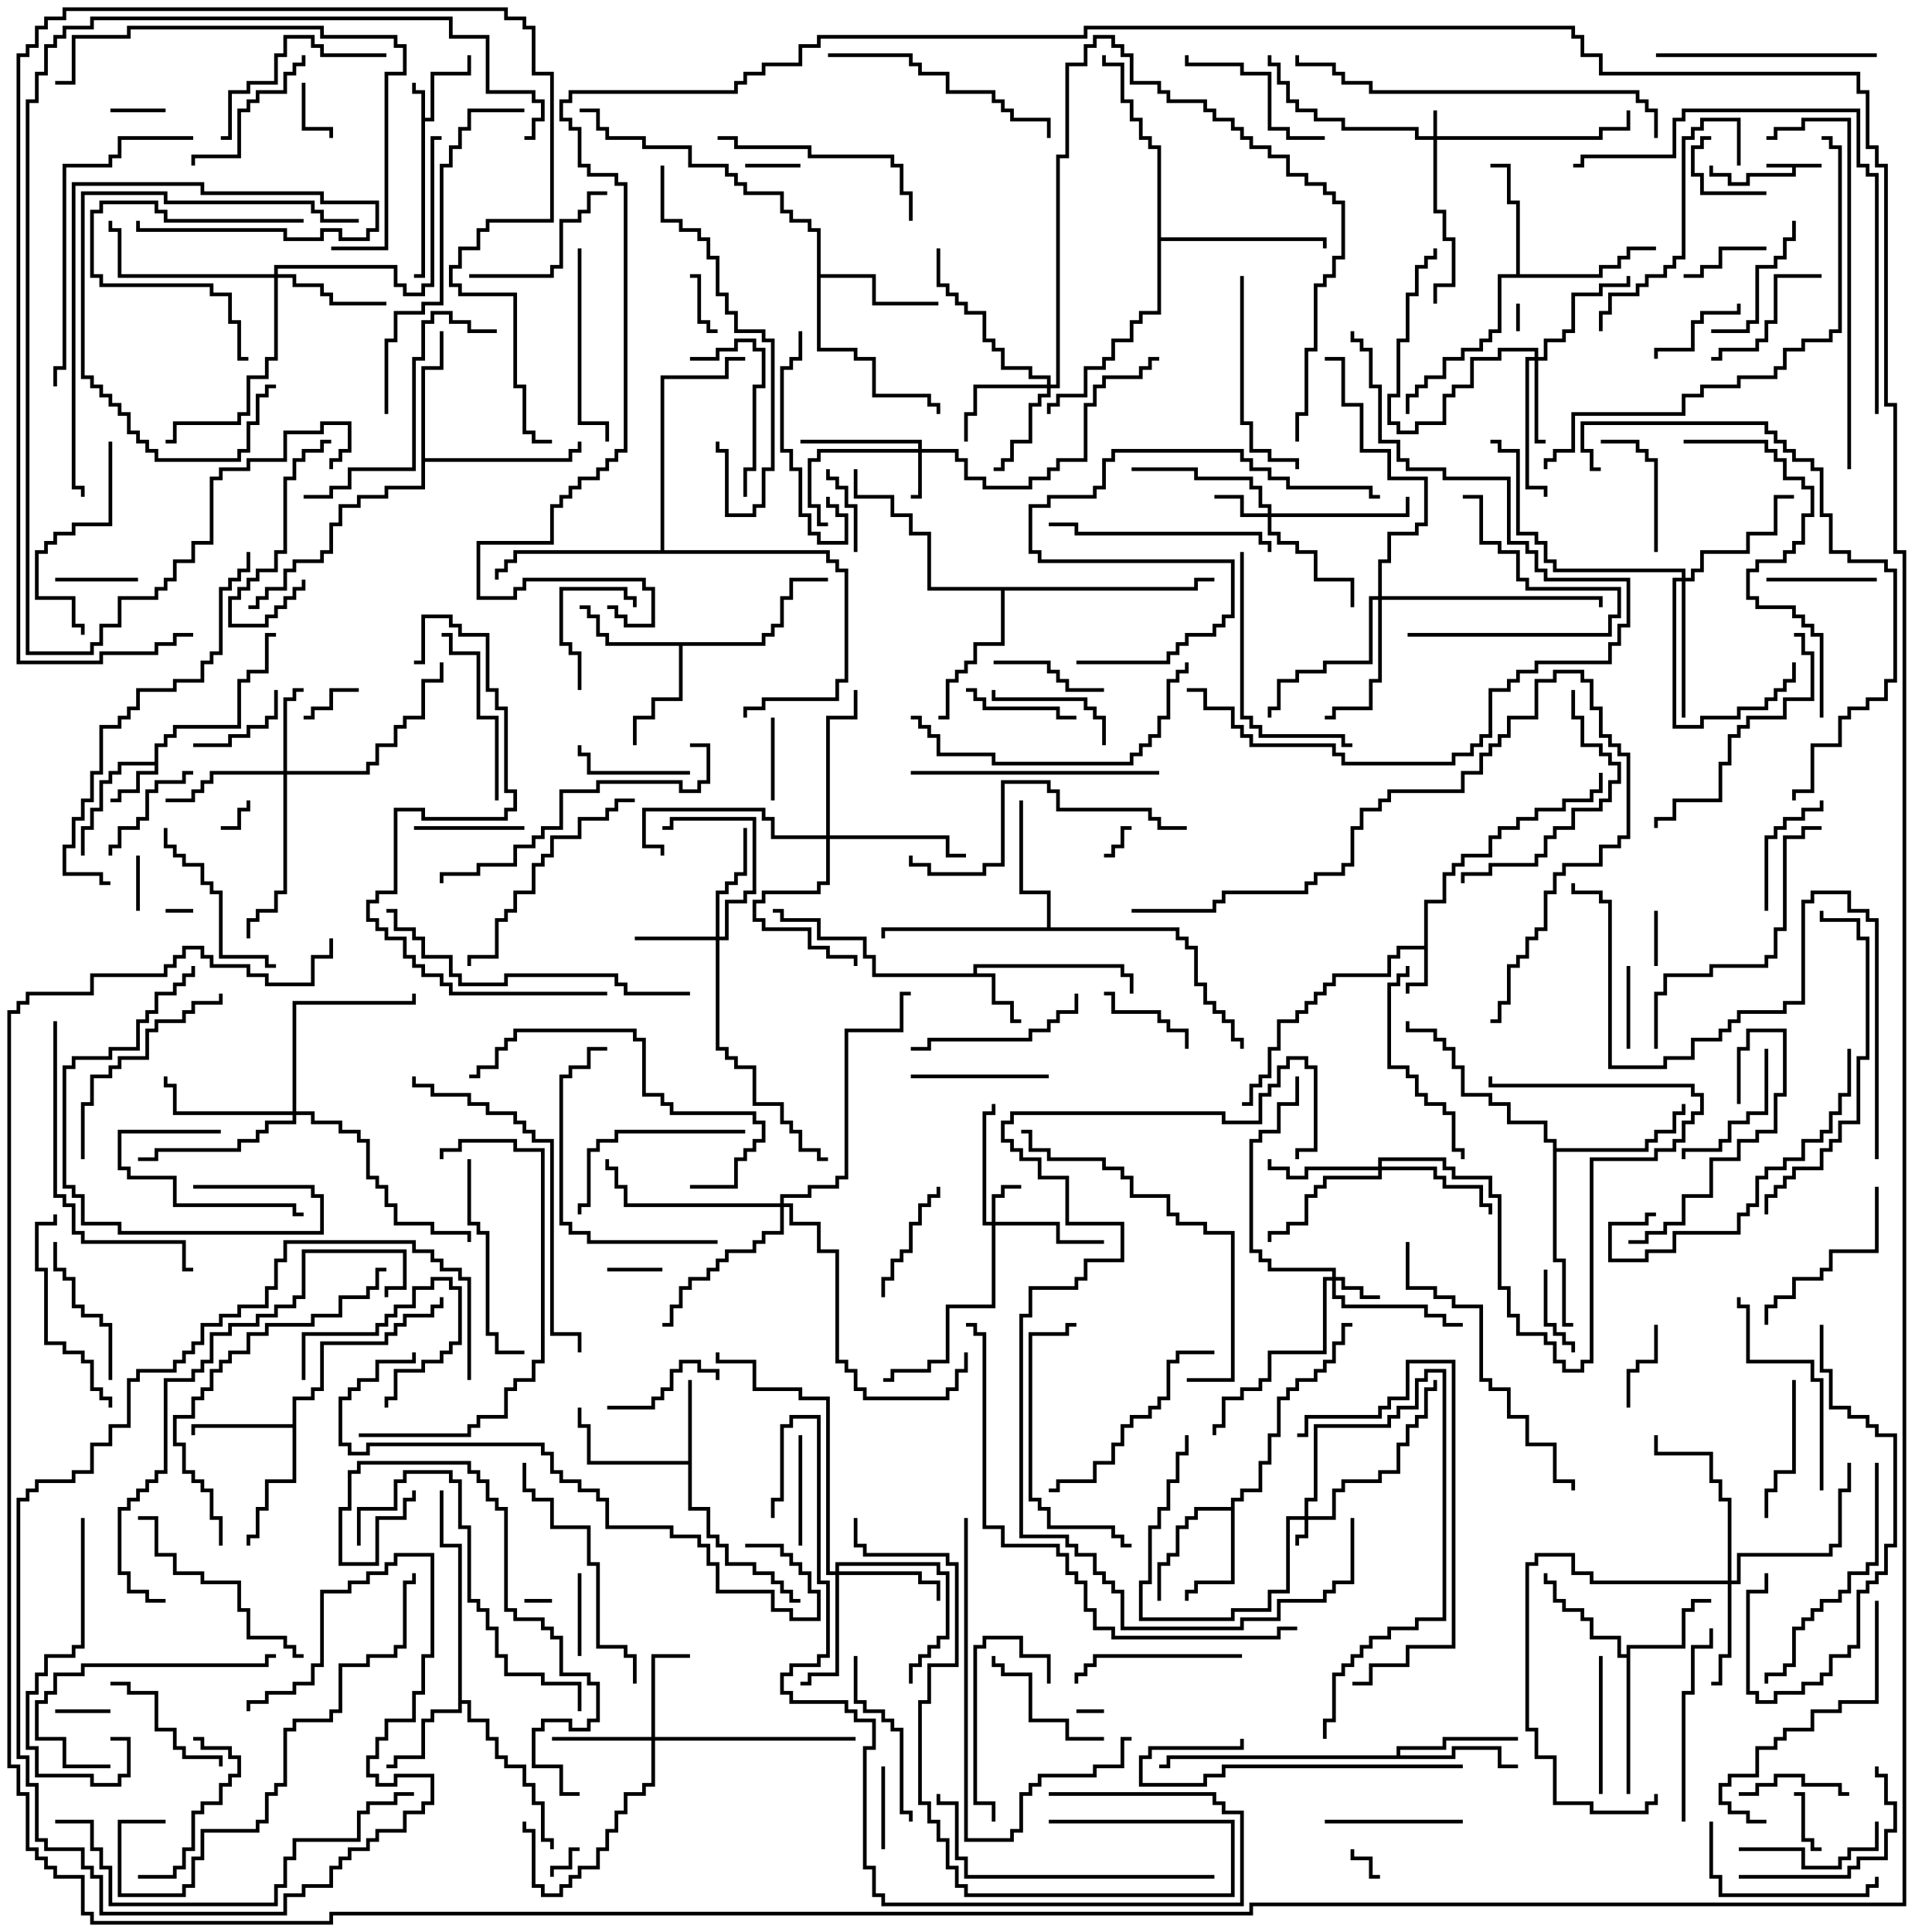 <svg version="1.1" width="105" height="105" xmlns="http://www.w3.org/2000/svg"><path d="M99,8.9L99,9.1L97.6,9.1L97.6,9.6L95.1,9.6L95.1,10.1L93.9,10.1L93.9,9.6L92.9,9.6L92.9,9L93.1,9L93.1,9.4L94.1,9.4L94.1,9.9L94.9,9.9L94.9,9.4L97.4,9.4L97.4,9.1L96,9.1L96,8.9z" stroke="none"/><path d="M22.9,5.1L22.4,5.1L22.4,4.5L22.6,4.5L22.6,4.9L23.1,4.9L23.1,6.4L23.4,6.4L23.4,3.9L25.4,3.9L25.4,3L25.6,3L25.6,4.1L23.6,4.1L23.6,6.6L23.1,6.6L23.1,15.1L22.5,15.1L22.5,14.9L22.9,14.9z" stroke="none"/><path d="M77.4,51.4L77.4,48.9L78.4,48.9L78.4,47.4L78.9,47.4L78.9,46.9L79.4,46.9L79.4,46.4L80.9,46.4L80.9,45.4L81.4,45.4L81.4,44.9L82.4,44.9L82.4,44.4L83.4,44.4L83.4,43.9L84.9,43.9L84.9,43.4L86.4,43.4L86.4,42.9L86.9,42.9L86.9,42L87.1,42L87.1,43.1L86.6,43.1L86.6,43.6L85.1,43.6L85.1,44.1L83.6,44.1L83.6,44.6L82.6,44.6L82.6,45.1L81.6,45.1L81.6,45.6L81.1,45.6L81.1,46.6L79.6,46.6L79.6,47.1L79.1,47.1L79.1,47.6L78.6,47.6L78.6,49.1L77.6,49.1L77.6,53.6L76.6,53.6L76.6,54L76.4,54L76.4,53.4L77.4,53.4L77.4,51.6L76.1,51.6L76.1,52.1L75.6,52.1L75.6,53.1L72.6,53.1L72.6,53.6L72.1,53.6L72.1,54.1L71.6,54.1L71.6,54.6L71.1,54.6L71.1,55.1L70.6,55.1L70.6,55.6L69.6,55.6L69.6,57.1L69.1,57.1L69.1,58.6L68.6,58.6L68.6,59.1L68.1,59.1L68.1,60.1L67.5,60.1L67.5,59.9L67.9,59.9L67.9,58.9L68.4,58.9L68.4,58.4L68.9,58.4L68.9,56.9L69.4,56.9L69.4,55.4L70.4,55.4L70.4,54.9L70.9,54.9L70.9,54.4L71.4,54.4L71.4,53.9L71.9,53.9L71.9,53.4L72.4,53.4L72.4,52.9L75.4,52.9L75.4,51.9L75.9,51.9L75.9,51.4z" stroke="none"/><path d="M8.4,41.4L8.4,40.4L8.9,40.4L8.9,39.9L9.4,39.9L9.4,39.4L12.9,39.4L12.9,36.9L13.4,36.9L13.4,36.4L14.4,36.4L14.4,34.4L15,34.4L15,34.6L14.6,34.6L14.6,36.6L13.6,36.6L13.6,37.1L13.1,37.1L13.1,39.6L9.6,39.6L9.6,40.1L9.1,40.1L9.1,40.6L8.6,40.6L8.6,42.1L7.6,42.1L7.6,43.1L6.6,43.1L6.6,43.6L6,43.6L6,43.4L6.4,43.4L6.4,42.9L7.4,42.9L7.4,41.9L8.4,41.9L8.4,41.6L6.6,41.6L6.6,42.1L6.1,42.1L6.1,42.6L5.6,42.6L5.6,44.1L5.1,44.1L5.1,45.1L4.6,45.1L4.6,46.5L4.4,46.5L4.4,44.9L4.9,44.9L4.9,43.9L5.4,43.9L5.4,42.4L5.9,42.4L5.9,41.9L6.4,41.9L6.4,41.4z" stroke="none"/><path d="M52.9,52.9L52.9,52.4L61.1,52.4L61.1,52.9L61.6,52.9L61.6,54L61.4,54L61.4,53.1L60.9,53.1L60.9,52.6L53.1,52.6L53.1,52.9L54.1,52.9L54.1,54.4L55.1,54.4L55.1,55.4L55.5,55.4L55.5,55.6L54.9,55.6L54.9,54.6L53.9,54.6L53.9,53.1L47.4,53.1L47.4,52.1L46.9,52.1L46.9,51.1L44.4,51.1L44.4,50.1L42.4,50.1L42.4,49.6L42,49.6L42,49.4L42.6,49.4L42.6,49.9L44.6,49.9L44.6,50.9L47.1,50.9L47.1,51.9L47.6,51.9L47.6,52.9z" stroke="none"/><path d="M37.4,79.4L37.4,75L37.6,75L37.6,81.9L38.6,81.9L38.6,83.4L39.1,83.4L39.1,83.9L39.6,83.9L39.6,84.9L41.1,84.9L41.1,85.4L42.1,85.4L42.1,85.9L42.6,85.9L42.6,86.4L43.1,86.4L43.1,86.9L43.5,86.9L43.5,87.1L42.9,87.1L42.9,86.6L42.4,86.6L42.4,86.1L41.9,86.1L41.9,85.6L40.9,85.6L40.9,85.1L39.4,85.1L39.4,84.1L38.9,84.1L38.9,83.6L38.4,83.6L38.4,82.1L37.4,82.1L37.4,79.6L31.9,79.6L31.9,77.6L31.4,77.6L31.4,76.5L31.6,76.5L31.6,77.4L32.1,77.4L32.1,79.4z" stroke="none"/><path d="M24.9,84.1L23.9,84.1L23.9,81L24.1,81L24.1,83.9L25.1,83.9L25.1,92.4L25.6,92.4L25.6,93.4L26.6,93.4L26.6,94.4L27.1,94.4L27.1,95.4L27.6,95.4L27.6,95.9L28.6,95.9L28.6,96.9L29.1,96.9L29.1,97.9L29.6,97.9L29.6,99.9L30.1,99.9L30.1,100.5L29.9,100.5L29.9,100.1L29.4,100.1L29.4,98.1L28.9,98.1L28.9,97.1L28.4,97.1L28.4,96.1L27.4,96.1L27.4,95.6L26.9,95.6L26.9,94.6L26.4,94.6L26.4,93.6L25.4,93.6L25.4,92.6L25.1,92.6L25.1,93.1L23.6,93.1L23.6,93.6L23.1,93.6L23.1,95.6L21.6,95.6L21.6,96.1L21,96.1L21,95.9L21.4,95.9L21.4,95.4L22.9,95.4L22.9,93.4L23.4,93.4L23.4,92.9L24.9,92.9z" stroke="none"/><path d="M88.4,89.9L88.4,89.4L91.4,89.4L91.4,87.4L91.9,87.4L91.9,86.9L93,86.9L93,87.1L92.1,87.1L92.1,87.6L91.6,87.6L91.6,89.6L88.6,89.6L88.6,97.5L88.4,97.5L88.4,90.1L87.9,90.1L87.9,89.1L86.4,89.1L86.4,88.1L85.9,88.1L85.9,87.6L84.9,87.6L84.9,87.1L84.4,87.1L84.4,86.1L83.9,86.1L83.9,85.5L84.1,85.5L84.1,85.9L84.6,85.9L84.6,86.9L85.1,86.9L85.1,87.4L86.1,87.4L86.1,87.9L86.6,87.9L86.6,88.9L88.1,88.9L88.1,89.9z" stroke="none"/><path d="M15.9,77.4L15.9,75.9L16.9,75.9L16.9,75.4L17.4,75.4L17.4,72.9L20.9,72.9L20.9,72.4L21.4,72.4L21.4,71.9L21.9,71.9L21.9,71.4L23.4,71.4L23.4,70.9L23.9,70.9L23.9,70.5L24.1,70.5L24.1,71.1L23.6,71.1L23.6,71.6L22.1,71.6L22.1,72.1L21.6,72.1L21.6,72.6L21.1,72.6L21.1,73.1L17.6,73.1L17.6,75.6L17.1,75.6L17.1,76.1L16.1,76.1L16.1,80.6L14.6,80.6L14.6,82.1L14.1,82.1L14.1,83.6L13.6,83.6L13.6,84L13.4,84L13.4,83.4L13.9,83.4L13.9,81.9L14.4,81.9L14.4,80.4L15.9,80.4L15.9,77.6L10.6,77.6L10.6,78L10.4,78L10.4,77.4z" stroke="none"/><path d="M66.9,81.9L66.9,81.4L67.4,81.4L67.4,80.9L68.4,80.9L68.4,79.4L68.9,79.4L68.9,77.9L69.4,77.9L69.4,75.9L69.9,75.9L69.9,75.4L70.4,75.4L70.4,74.9L71.4,74.9L71.4,74.4L71.9,74.4L71.9,73.9L72.4,73.9L72.4,72.9L72.9,72.9L72.9,71.9L73.5,71.9L73.5,72.1L73.1,72.1L73.1,73.1L72.6,73.1L72.6,74.1L72.1,74.1L72.1,74.6L71.6,74.6L71.6,75.1L70.6,75.1L70.6,75.6L70.1,75.6L70.1,76.1L69.6,76.1L69.6,78.1L69.1,78.1L69.1,79.6L68.6,79.6L68.6,81.1L67.6,81.1L67.6,81.6L67.1,81.6L67.1,86.1L65.1,86.1L65.1,86.6L64.6,86.6L64.6,87L64.4,87L64.4,86.4L64.9,86.4L64.9,85.9L66.9,85.9L66.9,82.1L65.1,82.1L65.1,82.6L64.6,82.6L64.6,83.1L64.1,83.1L64.1,84.6L63.6,84.6L63.6,85.1L63.1,85.1L63.1,87L62.9,87L62.9,84.9L63.4,84.9L63.4,84.4L63.9,84.4L63.9,82.9L64.4,82.9L64.4,82.4L64.9,82.4L64.9,81.9z" stroke="none"/><path d="M41.4,34.9L41.4,34.4L41.9,34.4L41.9,33.9L42.4,33.9L42.4,32.4L42.9,32.4L42.9,31.4L45,31.4L45,31.6L43.1,31.6L43.1,32.6L42.6,32.6L42.6,34.1L42.1,34.1L42.1,34.6L41.6,34.6L41.6,35.1L37.1,35.1L37.1,38.1L35.6,38.1L35.6,39.1L34.6,39.1L34.6,40.5L34.4,40.5L34.4,38.9L35.4,38.9L35.4,37.9L36.9,37.9L36.9,35.1L32.9,35.1L32.9,34.6L32.4,34.6L32.4,33.6L31.9,33.6L31.9,33.1L31.5,33.1L31.5,32.9L32.1,32.9L32.1,33.4L32.6,33.4L32.6,34.4L33.1,34.4L33.1,34.9z" stroke="none"/><path d="M82.4,14.9L82.4,11.1L81.9,11.1L81.9,9.1L81,9.1L81,8.9L82.1,8.9L82.1,10.9L82.6,10.9L82.6,14.9L86.9,14.9L86.9,14.4L87.9,14.4L87.9,13.9L88.4,13.9L88.4,13.4L90,13.4L90,13.6L88.6,13.6L88.6,14.1L88.1,14.1L88.1,14.6L87.1,14.6L87.1,15.1L81.6,15.1L81.6,18.1L81.1,18.1L81.1,18.6L80.6,18.6L80.6,19.1L79.6,19.1L79.6,19.6L78.6,19.6L78.6,20.6L77.6,20.6L77.6,21.1L77.1,21.1L77.1,21.6L76.6,21.6L76.6,22.5L76.4,22.5L76.4,21.4L76.9,21.4L76.9,20.9L77.4,20.9L77.4,20.4L78.4,20.4L78.4,19.4L79.4,19.4L79.4,18.9L80.4,18.9L80.4,18.4L80.9,18.4L80.9,17.9L81.4,17.9L81.4,14.9z" stroke="none"/><path d="M75.9,95.4L75.9,94.9L78.4,94.9L78.4,94.4L82.5,94.4L82.5,94.6L78.6,94.6L78.6,95.1L76.1,95.1L76.1,95.4L78.9,95.4L78.9,94.9L81.6,94.9L81.6,95.9L82.5,95.9L82.5,96.1L81.4,96.1L81.4,95.1L79.1,95.1L79.1,95.6L63.6,95.6L63.6,96.1L63,96.1L63,95.9L63.4,95.9L63.4,95.4z" stroke="none"/><path d="M44.4,12.6L43.9,12.6L43.9,12.1L42.9,12.1L42.9,11.6L42.4,11.6L42.4,10.6L40.4,10.6L40.4,10.1L39.9,10.1L39.9,9.6L39.4,9.6L39.4,9.1L37.4,9.1L37.4,8.1L34.9,8.1L34.9,7.6L32.9,7.6L32.9,7.1L32.4,7.1L32.4,6.1L31.5,6.1L31.5,5.9L32.6,5.9L32.6,6.9L33.1,6.9L33.1,7.4L35.1,7.4L35.1,7.9L37.6,7.9L37.6,8.9L39.6,8.9L39.6,9.4L40.1,9.4L40.1,9.9L40.6,9.9L40.6,10.4L42.6,10.4L42.6,11.4L43.1,11.4L43.1,11.9L44.1,11.9L44.1,12.4L44.6,12.4L44.6,14.9L47.6,14.9L47.6,16.4L51,16.4L51,16.6L47.4,16.6L47.4,15.1L44.6,15.1L44.6,18.9L46.6,18.9L46.6,19.4L47.6,19.4L47.6,21.4L50.6,21.4L50.6,21.9L51.1,21.9L51.1,22.5L50.9,22.5L50.9,22.1L50.4,22.1L50.4,21.6L47.4,21.6L47.4,19.6L46.4,19.6L46.4,19.1L44.4,19.1z" stroke="none"/><path d="M22.9,19.9L23.9,19.9L23.9,18L24.1,18L24.1,20.1L23.1,20.1L23.1,24.9L30.9,24.9L30.9,24.4L31.4,24.4L31.4,24L31.6,24L31.6,24.6L31.1,24.6L31.1,25.1L23.1,25.1L23.1,26.6L21.1,26.6L21.1,27.1L19.6,27.1L19.6,27.6L18.6,27.6L18.6,28.6L18.1,28.6L18.1,30.1L17.6,30.1L17.6,30.6L16.1,30.6L16.1,31.1L15.6,31.1L15.6,32.1L14.6,32.1L14.6,32.6L14.1,32.6L14.1,33.1L13.5,33.1L13.5,32.9L13.9,32.9L13.9,32.4L14.4,32.4L14.4,31.9L15.4,31.9L15.4,30.9L15.9,30.9L15.9,30.4L17.4,30.4L17.4,29.9L17.9,29.9L17.9,28.4L18.4,28.4L18.4,27.4L19.4,27.4L19.4,26.9L20.9,26.9L20.9,26.4L22.9,26.4z" stroke="none"/><path d="M56.9,50.4L56.9,48.6L55.4,48.6L55.4,43.5L55.6,43.5L55.6,48.4L57.1,48.4L57.1,50.4L64.1,50.4L64.1,50.9L64.6,50.9L64.6,51.4L65.1,51.4L65.1,53.4L65.6,53.4L65.6,54.4L66.1,54.4L66.1,54.9L66.6,54.9L66.6,55.4L67.1,55.4L67.1,56.4L67.6,56.4L67.6,57L67.4,57L67.4,56.6L66.9,56.6L66.9,55.6L66.4,55.6L66.4,55.1L65.9,55.1L65.9,54.6L65.4,54.6L65.4,53.6L64.9,53.6L64.9,51.6L64.4,51.6L64.4,51.1L63.9,51.1L63.9,50.6L48.1,50.6L48.1,51L47.9,51L47.9,50.4z" stroke="none"/><path d="M84.4,62.1L83.9,62.1L83.9,61.1L81.9,61.1L81.9,60.1L80.9,60.1L80.9,59.6L79.4,59.6L79.4,58.1L78.9,58.1L78.9,57.1L78.4,57.1L78.4,56.6L77.9,56.6L77.9,56.1L76.4,56.1L76.4,55.5L76.6,55.5L76.6,55.9L78.1,55.9L78.1,56.4L78.6,56.4L78.6,56.9L79.1,56.9L79.1,57.9L79.6,57.9L79.6,59.4L81.1,59.4L81.1,59.9L82.1,59.9L82.1,60.9L84.1,60.9L84.1,61.9L84.6,61.9L84.6,62.4L89.4,62.4L89.4,61.9L89.9,61.9L89.9,61.4L90.9,61.4L90.9,60.4L91.4,60.4L91.4,60L91.6,60L91.6,60.6L91.1,60.6L91.1,61.6L90.1,61.6L90.1,62.1L89.6,62.1L89.6,62.6L84.6,62.6L84.6,68.4L85.1,68.4L85.1,71.9L85.5,71.9L85.5,72.1L84.9,72.1L84.9,68.6L84.4,68.6z" stroke="none"/><path d="M64.9,31.9L64.9,31.4L66,31.4L66,31.6L65.1,31.6L65.1,32.1L54.6,32.1L54.6,35.1L53.1,35.1L53.1,36.1L52.6,36.1L52.6,36.6L52.1,36.6L52.1,37.1L51.6,37.1L51.6,39.1L51,39.1L51,38.9L51.4,38.9L51.4,36.9L51.9,36.9L51.9,36.4L52.4,36.4L52.4,35.9L52.9,35.9L52.9,34.9L54.4,34.9L54.4,32.1L50.4,32.1L50.4,29.1L49.4,29.1L49.4,28.1L48.4,28.1L48.4,27.1L46.4,27.1L46.4,25.5L46.6,25.5L46.6,26.9L48.6,26.9L48.6,27.9L49.6,27.9L49.6,28.9L50.6,28.9L50.6,31.9z" stroke="none"/><path d="M62.9,8.1L62.4,8.1L62.4,7.6L61.9,7.6L61.9,6.6L61.4,6.6L61.4,5.6L60.9,5.6L60.9,3.6L59.9,3.6L59.9,3L60.1,3L60.1,3.4L61.1,3.4L61.1,5.4L61.6,5.4L61.6,6.4L62.1,6.4L62.1,7.4L62.6,7.4L62.6,7.9L63.1,7.9L63.1,12.9L72.1,12.9L72.1,13.5L71.9,13.5L71.9,13.1L63.1,13.1L63.1,17.1L62.1,17.1L62.1,17.6L61.6,17.6L61.6,18.6L60.6,18.6L60.6,19.6L60.1,19.6L60.1,20.1L59.1,20.1L59.1,21.6L57.6,21.6L57.6,22.1L57.1,22.1L57.1,22.5L56.9,22.5L56.9,21.9L57.4,21.9L57.4,21.4L58.9,21.4L58.9,19.9L59.9,19.9L59.9,19.4L60.4,19.4L60.4,18.4L61.4,18.4L61.4,17.4L61.9,17.4L61.9,16.9L62.9,16.9z" stroke="none"/><path d="M35.9,29.9L35.9,20.4L39.4,20.4L39.4,19.4L40.5,19.4L40.5,19.6L39.6,19.6L39.6,20.6L36.1,20.6L36.1,29.9L45.1,29.9L45.1,30.4L45.6,30.4L45.6,30.9L46.1,30.9L46.1,37.1L45.6,37.1L45.6,38.1L41.6,38.1L41.6,38.6L40.6,38.6L40.6,39L40.4,39L40.4,38.4L41.4,38.4L41.4,37.9L45.4,37.9L45.4,36.9L45.9,36.9L45.9,31.1L45.4,31.1L45.4,30.6L44.9,30.6L44.9,30.1L28.1,30.1L28.1,30.6L27.6,30.6L27.6,31.1L27.1,31.1L27.1,31.5L26.9,31.5L26.9,30.9L27.4,30.9L27.4,30.4L27.9,30.4L27.9,29.9z" stroke="none"/><path d="M77.9,7.4L77.9,6L78.1,6L78.1,7.4L86.9,7.4L86.9,6.9L88.4,6.9L88.4,6L88.6,6L88.6,7.1L87.1,7.1L87.1,7.6L78.1,7.6L78.1,11.4L78.6,11.4L78.6,12.9L79.1,12.9L79.1,15.6L78.1,15.6L78.1,16.5L77.9,16.5L77.9,15.4L78.9,15.4L78.9,13.1L78.4,13.1L78.4,11.6L77.9,11.6L77.9,7.6L76.9,7.6L76.9,7.1L72.9,7.1L72.9,6.6L71.4,6.6L71.4,6.1L70.4,6.1L70.4,5.6L69.9,5.6L69.9,4.6L69.4,4.6L69.4,3.6L68.9,3.6L68.9,3L69.1,3L69.1,3.4L69.6,3.4L69.6,4.4L70.1,4.4L70.1,5.4L70.6,5.4L70.6,5.9L71.6,5.9L71.6,6.4L73.1,6.4L73.1,6.9L77.1,6.9L77.1,7.4z" stroke="none"/><path d="M70.9,82.4L70.9,81.4L71.4,81.4L71.4,77.4L75.4,77.4L75.4,76.9L75.9,76.9L75.9,76.4L76.9,76.4L76.9,74.9L77.4,74.9L77.4,74.4L78.6,74.4L78.6,88.1L77.1,88.1L77.1,88.6L75.6,88.6L75.6,89.1L74.6,89.1L74.6,89.6L74.1,89.6L74.1,90.1L73.6,90.1L73.6,90.6L73.1,90.6L73.1,91.1L72.6,91.1L72.6,93.6L72.1,93.6L72.1,94.5L71.9,94.5L71.9,93.4L72.4,93.4L72.4,90.9L72.9,90.9L72.9,90.4L73.4,90.4L73.4,89.9L73.9,89.9L73.9,89.4L74.4,89.4L74.4,88.9L75.4,88.9L75.4,88.4L76.9,88.4L76.9,87.9L78.4,87.9L78.4,74.6L77.6,74.6L77.6,75.1L77.1,75.1L77.1,76.6L76.1,76.6L76.1,77.1L75.6,77.1L75.6,77.6L71.6,77.6L71.6,81.6L71.1,81.6L71.1,82.4L72.4,82.4L72.4,80.9L72.9,80.9L72.9,80.4L74.9,80.4L74.9,79.9L75.9,79.9L75.9,78.4L76.4,78.4L76.4,77.4L76.9,77.4L76.9,76.9L77.4,76.9L77.4,75.4L77.9,75.4L77.9,75L78.1,75L78.1,75.6L77.6,75.6L77.6,77.1L77.1,77.1L77.1,77.6L76.6,77.6L76.6,78.6L76.1,78.6L76.1,80.1L75.1,80.1L75.1,80.6L73.1,80.6L73.1,81.1L72.6,81.1L72.6,82.6L71.1,82.6L71.1,83.6L70.6,83.6L70.6,84L70.4,84L70.4,83.4L70.9,83.4L70.9,82.6L70.1,82.6L70.1,86.6L69.1,86.6L69.1,87.6L67.1,87.6L67.1,88.1L61.9,88.1L61.9,85.9L62.4,85.9L62.4,82.9L62.9,82.9L62.9,81.9L63.4,81.9L63.4,80.4L63.9,80.4L63.9,78.9L64.4,78.9L64.4,78L64.6,78L64.6,79.1L64.1,79.1L64.1,80.6L63.6,80.6L63.6,82.1L63.1,82.1L63.1,83.1L62.6,83.1L62.6,86.1L62.1,86.1L62.1,87.9L66.9,87.9L66.9,87.4L68.9,87.4L68.9,86.4L69.9,86.4L69.9,82.4z" stroke="none"/><path d="M53.9,66.4L53.9,64.9L54.4,64.9L54.4,64.4L55.5,64.4L55.5,64.6L54.6,64.6L54.6,65.1L54.1,65.1L54.1,66.4L57.6,66.4L57.6,67.4L60,67.4L60,67.6L57.4,67.6L57.4,66.6L54.1,66.6L54.1,71.1L51.6,71.1L51.6,74.1L50.6,74.1L50.6,74.6L48.6,74.6L48.6,75.1L48,75.1L48,74.9L48.4,74.9L48.4,74.4L50.4,74.4L50.4,73.9L51.4,73.9L51.4,70.9L53.9,70.9L53.9,66.6L53.4,66.6L53.4,60.4L53.9,60.4L53.9,60L54.1,60L54.1,60.6L53.6,60.6L53.6,66.4z" stroke="none"/><path d="M49.9,24.4L49.9,24.1L43.5,24.1L43.5,23.9L50.1,23.9L50.1,24.4L52.1,24.4L52.1,24.9L52.6,24.9L52.6,25.9L53.6,25.9L53.6,26.4L55.9,26.4L55.9,25.9L56.9,25.9L56.9,25.4L57.4,25.4L57.4,24.9L58.9,24.9L58.9,21.9L59.4,21.9L59.4,20.9L59.9,20.9L59.9,20.4L61.9,20.4L61.9,19.9L62.4,19.9L62.4,19.4L63,19.4L63,19.6L62.6,19.6L62.6,20.1L62.1,20.1L62.1,20.6L60.1,20.6L60.1,21.1L59.6,21.1L59.6,22.1L59.1,22.1L59.1,25.1L57.6,25.1L57.6,25.6L57.1,25.6L57.1,26.1L56.1,26.1L56.1,26.6L53.4,26.6L53.4,26.1L52.4,26.1L52.4,25.1L51.9,25.1L51.9,24.6L50.1,24.6L50.1,27.1L49.5,27.1L49.5,26.9L49.9,26.9L49.9,24.6L44.6,24.6L44.6,25.1L44.1,25.1L44.1,27.4L44.6,27.4L44.6,28.4L45,28.4L45,28.6L44.4,28.6L44.4,27.6L43.9,27.6L43.9,24.9L44.4,24.9L44.4,24.4z" stroke="none"/><path d="M72.4,69.4L72.4,69.1L68.9,69.1L68.9,68.6L68.4,68.6L68.4,68.1L67.9,68.1L67.9,61.9L68.4,61.9L68.4,61.4L69.4,61.4L69.4,59.9L70.4,59.9L70.4,58.5L70.6,58.5L70.6,60.1L69.6,60.1L69.6,61.6L68.6,61.6L68.6,62.1L68.1,62.1L68.1,67.9L68.6,67.9L68.6,68.4L69.1,68.4L69.1,68.9L72.6,68.9L72.6,69.4L73.1,69.4L73.1,69.9L74.1,69.9L74.1,70.4L75,70.4L75,70.6L73.9,70.6L73.9,70.1L72.9,70.1L72.9,69.6L72.6,69.6L72.6,70.4L73.1,70.4L73.1,70.9L77.6,70.9L77.6,71.4L78.6,71.4L78.6,71.9L79.5,71.9L79.5,72.1L78.4,72.1L78.4,71.6L77.4,71.6L77.4,71.1L72.9,71.1L72.9,70.6L72.4,70.6L72.4,69.6L72.1,69.6L72.1,73.6L69.1,73.6L69.1,75.1L68.6,75.1L68.6,75.6L67.6,75.6L67.6,76.1L66.6,76.1L66.6,77.6L66.1,77.6L66.1,78L65.9,78L65.9,77.4L66.4,77.4L66.4,75.9L67.4,75.9L67.4,75.4L68.4,75.4L68.4,74.9L68.9,74.9L68.9,73.4L71.9,73.4L71.9,69.4z" stroke="none"/><path d="M68.9,27.9L68.9,27.6L68.4,27.6L68.4,26.6L67.9,26.6L67.9,26.1L64.9,26.1L64.9,25.6L61.5,25.6L61.5,25.4L65.1,25.4L65.1,25.9L68.1,25.9L68.1,26.4L68.6,26.4L68.6,27.4L69.1,27.4L69.1,27.9L76.4,27.9L76.4,27L76.6,27L76.6,28.1L69.1,28.1L69.1,28.9L69.6,28.9L69.6,29.4L70.6,29.4L70.6,29.9L71.6,29.9L71.6,31.4L73.6,31.4L73.6,33L73.4,33L73.4,31.6L71.4,31.6L71.4,30.1L70.4,30.1L70.4,29.6L69.4,29.6L69.4,29.1L68.9,29.1L68.9,28.1L67.4,28.1L67.4,27.1L66,27.1L66,26.9L67.6,26.9L67.6,27.9z" stroke="none"/><path d="M38.9,50.9L38.9,48.4L39.4,48.4L39.4,47.9L39.9,47.9L39.9,47.4L40.4,47.4L40.4,45L40.6,45L40.6,47.6L40.1,47.6L40.1,48.1L39.6,48.1L39.6,48.6L39.1,48.6L39.1,50.9L39.4,50.9L39.4,48.9L40.4,48.9L40.4,48.4L40.9,48.4L40.9,44.6L36.6,44.6L36.6,45.1L36,45.1L36,44.9L36.4,44.9L36.4,44.4L41.1,44.4L41.1,48.6L40.6,48.6L40.6,49.1L39.6,49.1L39.6,51.1L39.1,51.1L39.1,56.9L39.6,56.9L39.6,57.4L40.1,57.4L40.1,57.9L41.1,57.9L41.1,59.9L42.6,59.9L42.6,60.9L43.1,60.9L43.1,61.4L43.6,61.4L43.6,62.4L44.6,62.4L44.6,62.9L45,62.9L45,63.1L44.4,63.1L44.4,62.6L43.4,62.6L43.4,61.6L42.9,61.6L42.9,61.1L42.4,61.1L42.4,60.1L40.9,60.1L40.9,58.1L39.9,58.1L39.9,57.6L39.4,57.6L39.4,57.1L38.9,57.1L38.9,51.1L34.5,51.1L34.5,50.9z" stroke="none"/><path d="M83.4,19.4L83.4,19.1L81.6,19.1L81.6,19.6L80.1,19.6L80.1,21.1L79.1,21.1L79.1,21.6L78.6,21.6L78.6,23.1L77.1,23.1L77.1,23.6L75.9,23.6L75.9,23.1L75.4,23.1L75.4,21.4L75.9,21.4L75.9,18.4L76.4,18.4L76.4,15.9L76.9,15.9L76.9,14.4L77.4,14.4L77.4,13.9L77.9,13.9L77.9,13.5L78.1,13.5L78.1,14.1L77.6,14.1L77.6,14.6L77.1,14.6L77.1,16.1L76.6,16.1L76.6,18.6L76.1,18.6L76.1,21.6L75.6,21.6L75.6,22.9L76.1,22.9L76.1,23.4L76.9,23.4L76.9,22.9L78.4,22.9L78.4,21.4L78.9,21.4L78.9,20.9L79.9,20.9L79.9,19.4L81.4,19.4L81.4,18.9L83.6,18.9L83.6,19.4L83.9,19.4L83.9,18.4L84.9,18.4L84.9,17.9L85.4,17.9L85.4,15.9L86.9,15.9L86.9,15.4L88.4,15.4L88.4,15L88.6,15L88.6,15.6L87.1,15.6L87.1,16.1L85.6,16.1L85.6,18.1L85.1,18.1L85.1,18.6L84.1,18.6L84.1,19.6L83.6,19.6L83.6,23.9L84,23.9L84,24.1L83.4,24.1L83.4,19.6L83.1,19.6L83.1,26.4L84.1,26.4L84.1,27L83.9,27L83.9,26.6L82.9,26.6L82.9,19.4z" stroke="none"/><path d="M15.4,41.9L15.4,37.9L15.9,37.9L15.9,37.4L16.5,37.4L16.5,37.6L16.1,37.6L16.1,38.1L15.6,38.1L15.6,41.9L19.9,41.9L19.9,41.4L20.4,41.4L20.4,40.4L21.4,40.4L21.4,39.4L21.9,39.4L21.9,38.9L22.9,38.9L22.9,36.9L23.9,36.9L23.9,36L24.1,36L24.1,37.1L23.1,37.1L23.1,39.1L22.1,39.1L22.1,39.6L21.6,39.6L21.6,40.6L20.6,40.6L20.6,41.6L20.1,41.6L20.1,42.1L15.6,42.1L15.6,48.6L15.1,48.6L15.1,49.6L14.1,49.6L14.1,50.1L13.6,50.1L13.6,51L13.4,51L13.4,49.9L13.9,49.9L13.9,49.4L14.9,49.4L14.9,48.4L15.4,48.4L15.4,42.1L11.6,42.1L11.6,42.6L11.1,42.6L11.1,43.1L10.6,43.1L10.6,43.6L9,43.6L9,43.4L10.4,43.4L10.4,42.9L10.9,42.9L10.9,42.4L11.4,42.4L11.4,41.9z" stroke="none"/><path d="M35.4,94.4L35.4,89.9L37.5,89.9L37.5,90.1L35.6,90.1L35.6,94.4L46.5,94.4L46.5,94.6L35.6,94.6L35.6,97.1L35.1,97.1L35.1,97.6L34.1,97.6L34.1,98.6L33.6,98.6L33.6,99.6L33.1,99.6L33.1,100.6L32.6,100.6L32.6,101.6L31.6,101.6L31.6,102.1L31.1,102.1L31.1,102.6L30.6,102.6L30.6,103.1L29.4,103.1L29.4,102.6L28.9,102.6L28.9,99.6L28.4,99.6L28.4,99L28.6,99L28.6,99.4L29.1,99.4L29.1,102.4L29.6,102.4L29.6,102.9L30.4,102.9L30.4,102.4L30.9,102.4L30.9,101.9L31.4,101.9L31.4,101.4L32.4,101.4L32.4,100.4L32.9,100.4L32.9,99.4L33.4,99.4L33.4,98.4L33.9,98.4L33.9,97.4L34.9,97.4L34.9,96.9L35.4,96.9L35.4,94.6L30,94.6L30,94.4z" stroke="none"/><path d="M56.9,20.9L56.9,20.6L55.9,20.6L55.9,20.1L54.4,20.1L54.4,19.1L53.9,19.1L53.9,18.6L53.4,18.6L53.4,17.1L52.4,17.1L52.4,16.6L51.9,16.6L51.9,16.1L51.4,16.1L51.4,15.6L50.9,15.6L50.9,13.5L51.1,13.5L51.1,15.4L51.6,15.4L51.6,15.9L52.1,15.9L52.1,16.4L52.6,16.4L52.6,16.9L53.6,16.9L53.6,18.4L54.1,18.4L54.1,18.9L54.6,18.9L54.6,19.9L56.1,19.9L56.1,20.4L57.1,20.4L57.1,20.9L57.4,20.9L57.4,8.4L57.9,8.4L57.9,3.4L58.9,3.4L58.9,2.4L59.4,2.4L59.4,1.9L60.6,1.9L60.6,2.4L61.1,2.4L61.1,2.9L61.6,2.9L61.6,4.4L63.1,4.4L63.1,4.9L63.6,4.9L63.6,5.4L65.6,5.4L65.6,5.9L66.1,5.9L66.1,6.4L67.1,6.4L67.1,6.9L67.6,6.9L67.6,7.4L68.1,7.4L68.1,7.9L69.1,7.9L69.1,8.4L70.1,8.4L70.1,9.4L71.1,9.4L71.1,9.9L72.1,9.9L72.1,10.4L72.6,10.4L72.6,10.9L73.1,10.9L73.1,14.1L72.6,14.1L72.6,15.1L72.1,15.1L72.1,15.6L71.6,15.6L71.6,19.1L71.1,19.1L71.1,22.6L70.6,22.6L70.6,24L70.4,24L70.4,22.4L70.9,22.4L70.9,18.9L71.4,18.9L71.4,15.4L71.9,15.4L71.9,14.9L72.4,14.9L72.4,13.9L72.9,13.9L72.9,11.1L72.4,11.1L72.4,10.6L71.9,10.6L71.9,10.1L70.9,10.1L70.9,9.6L69.9,9.6L69.9,8.6L68.9,8.6L68.9,8.1L67.9,8.1L67.9,7.6L67.4,7.6L67.4,7.1L66.9,7.1L66.9,6.6L65.9,6.6L65.9,6.1L65.4,6.1L65.4,5.6L63.4,5.6L63.4,5.1L62.9,5.1L62.9,4.6L61.4,4.6L61.4,3.1L60.9,3.1L60.9,2.6L60.4,2.6L60.4,2.1L59.6,2.1L59.6,2.6L59.1,2.6L59.1,3.6L58.1,3.6L58.1,8.6L57.6,8.6L57.6,21.1L57.1,21.1L57.1,21.6L56.6,21.6L56.6,22.1L56.1,22.1L56.1,24.1L55.1,24.1L55.1,25.1L54.6,25.1L54.6,25.6L54,25.6L54,25.4L54.4,25.4L54.4,24.9L54.9,24.9L54.9,23.9L55.9,23.9L55.9,21.9L56.4,21.9L56.4,21.4L56.9,21.4L56.9,21.1L53.1,21.1L53.1,22.6L52.6,22.6L52.6,24L52.4,24L52.4,22.4L52.9,22.4L52.9,20.9z" stroke="none"/><path d="M93.9,85.9L93.9,81.6L93.4,81.6L93.4,80.6L92.9,80.6L92.9,79.1L89.9,79.1L89.9,78L90.1,78L90.1,78.9L93.1,78.9L93.1,80.4L93.6,80.4L93.6,81.4L94.1,81.4L94.1,85.9L94.4,85.9L94.4,84.4L99.4,84.4L99.4,83.9L99.9,83.9L99.9,80.9L100.4,80.9L100.4,79.5L100.6,79.5L100.6,81.1L100.1,81.1L100.1,84.1L99.6,84.1L99.6,84.6L94.6,84.6L94.6,86.1L94.1,86.1L94.1,90.1L93.6,90.1L93.6,91.6L93,91.6L93,91.4L93.4,91.4L93.4,89.9L93.9,89.9L93.9,86.1L86.4,86.1L86.4,85.6L85.4,85.6L85.4,84.6L83.6,84.6L83.6,85.1L83.1,85.1L83.1,93.9L83.6,93.9L83.6,95.4L84.6,95.4L84.6,97.9L86.6,97.9L86.6,98.4L89.4,98.4L89.4,97.9L89.9,97.9L89.9,97.5L90.1,97.5L90.1,98.1L89.6,98.1L89.6,98.6L86.4,98.6L86.4,98.1L84.4,98.1L84.4,95.6L83.4,95.6L83.4,94.1L82.9,94.1L82.9,84.9L83.4,84.9L83.4,84.4L85.6,84.4L85.6,85.4L86.6,85.4L86.6,85.9z" stroke="none"/><path d="M45.4,85.4L45.4,84.9L51.1,84.9L51.1,85.4L51.6,85.4L51.6,89.1L51.1,89.1L51.1,89.6L50.6,89.6L50.6,90.1L50.1,90.1L50.1,90.6L49.6,90.6L49.6,91.5L49.4,91.5L49.4,90.4L49.9,90.4L49.9,89.9L50.4,89.9L50.4,89.4L50.9,89.4L50.9,88.9L51.4,88.9L51.4,85.6L50.9,85.6L50.9,85.1L45.6,85.1L45.6,85.4L50.1,85.4L50.1,85.9L51.1,85.9L51.1,87L50.9,87L50.9,86.1L49.9,86.1L49.9,85.6L45.6,85.6L45.6,91.1L44.1,91.1L44.1,91.6L43.5,91.6L43.5,91.4L43.9,91.4L43.9,90.9L45.4,90.9L45.4,85.6L44.9,85.6L44.9,76.1L43.4,76.1L43.4,75.6L40.9,75.6L40.9,74.1L38.9,74.1L38.9,73.5L39.1,73.5L39.1,73.9L41.1,73.9L41.1,75.4L43.6,75.4L43.6,75.9L45.1,75.9L45.1,85.4z" stroke="none"/><path d="M74.9,63.4L74.9,62.9L78.6,62.9L78.6,63.4L79.1,63.4L79.1,63.9L81.1,63.9L81.1,64.9L81.6,64.9L81.6,69.9L82.1,69.9L82.1,71.4L82.6,71.4L82.6,72.4L84.1,72.4L84.1,72.9L84.6,72.9L84.6,73.9L85.1,73.9L85.1,74.4L85.9,74.4L85.9,73.9L86.4,73.9L86.4,62.9L89.9,62.9L89.9,62.4L90.9,62.4L90.9,61.9L91.4,61.9L91.4,60.9L91.9,60.9L91.9,60.4L92.4,60.4L92.4,59.6L91.9,59.6L91.9,59.1L80.9,59.1L80.9,58.5L81.1,58.5L81.1,58.9L92.1,58.9L92.1,59.4L92.6,59.4L92.6,60.6L92.1,60.6L92.1,61.1L91.6,61.1L91.6,62.1L91.1,62.1L91.1,62.6L90.1,62.6L90.1,63.1L86.6,63.1L86.6,74.1L86.1,74.1L86.1,74.6L84.9,74.6L84.9,74.1L84.4,74.1L84.4,73.1L83.9,73.1L83.9,72.6L82.4,72.6L82.4,71.6L81.9,71.6L81.9,70.1L81.4,70.1L81.4,65.1L80.9,65.1L80.9,64.1L78.9,64.1L78.9,63.6L78.4,63.6L78.4,63.1L75.1,63.1L75.1,63.4L78.1,63.4L78.1,63.9L78.6,63.9L78.6,64.4L80.6,64.4L80.6,65.4L81.1,65.4L81.1,66L80.9,66L80.9,65.6L80.4,65.6L80.4,64.6L78.4,64.6L78.4,64.1L77.9,64.1L77.9,63.6L75.1,63.6L75.1,64.1L72.1,64.1L72.1,64.6L71.6,64.6L71.6,65.1L71.1,65.1L71.1,66.6L70.1,66.6L70.1,67.1L69.1,67.1L69.1,67.5L68.9,67.5L68.9,66.9L69.9,66.9L69.9,66.4L70.9,66.4L70.9,64.9L71.4,64.9L71.4,64.4L71.9,64.4L71.9,63.9L74.9,63.9L74.9,63.6L71.1,63.6L71.1,64.1L69.9,64.1L69.9,63.6L68.9,63.6L68.9,63L69.1,63L69.1,63.4L70.1,63.4L70.1,63.9L70.9,63.9L70.9,63.4z" stroke="none"/><path d="M14.9,14.9L14.9,14.4L21.6,14.4L21.6,15.4L22.1,15.4L22.1,15.9L22.9,15.9L22.9,15.4L23.4,15.4L23.4,7.4L24,7.4L24,7.6L23.6,7.6L23.6,15.6L23.1,15.6L23.1,16.1L21.9,16.1L21.9,15.6L21.4,15.6L21.4,14.6L15.1,14.6L15.1,14.9L16.1,14.9L16.1,15.4L17.6,15.4L17.6,15.9L18.1,15.9L18.1,16.4L21,16.4L21,16.6L17.9,16.6L17.9,16.1L17.4,16.1L17.4,15.6L15.9,15.6L15.9,15.1L15.1,15.1L15.1,19.6L14.6,19.6L14.6,20.6L13.6,20.6L13.6,22.6L13.1,22.6L13.1,23.1L9.6,23.1L9.6,24.1L9,24.1L9,23.9L9.4,23.9L9.4,22.9L12.9,22.9L12.9,22.4L13.4,22.4L13.4,20.4L14.4,20.4L14.4,19.4L14.9,19.4L14.9,15.1L6.4,15.1L6.4,12.6L5.9,12.6L5.9,12L6.1,12L6.1,12.4L6.6,12.4L6.6,14.9z" stroke="none"/><path d="M74.9,32.4L74.9,30.4L75.4,30.4L75.4,28.9L76.9,28.9L76.9,28.4L77.4,28.4L77.4,26.1L75.4,26.1L75.4,24.6L73.9,24.6L73.9,22.1L72.9,22.1L72.9,19.6L72,19.6L72,19.4L73.1,19.4L73.1,21.9L74.1,21.9L74.1,24.4L75.6,24.4L75.6,25.9L77.6,25.9L77.6,28.6L77.1,28.6L77.1,29.1L75.6,29.1L75.6,30.6L75.1,30.6L75.1,32.4L87.1,32.4L87.1,33L86.9,33L86.9,32.6L75.1,32.6L75.1,37.1L74.6,37.1L74.6,38.6L72.6,38.6L72.6,39.1L72,39.1L72,38.9L72.4,38.9L72.4,38.4L74.4,38.4L74.4,36.9L74.9,36.9L74.9,32.6L74.6,32.6L74.6,36.1L72.1,36.1L72.1,36.6L70.6,36.6L70.6,37.1L69.6,37.1L69.6,38.6L69.1,38.6L69.1,39L68.9,39L68.9,38.4L69.4,38.4L69.4,36.9L70.4,36.9L70.4,36.4L71.9,36.4L71.9,35.9L74.4,35.9L74.4,32.4z" stroke="none"/><path d="M44.9,45.4L44.9,38.9L46.4,38.9L46.4,37.5L46.6,37.5L46.6,39.1L45.1,39.1L45.1,45.4L51.6,45.4L51.6,46.4L52.5,46.4L52.5,46.6L51.4,46.6L51.4,45.6L45.1,45.6L45.1,48.1L44.6,48.1L44.6,48.6L41.6,48.6L41.6,49.1L41.1,49.1L41.1,49.9L41.6,49.9L41.6,50.4L44.1,50.4L44.1,51.4L45.1,51.4L45.1,51.9L46.6,51.9L46.6,52.5L46.4,52.5L46.4,52.1L44.9,52.1L44.9,51.6L43.9,51.6L43.9,50.6L41.4,50.6L41.4,50.1L40.9,50.1L40.9,48.9L41.4,48.9L41.4,48.4L44.4,48.4L44.4,47.9L44.9,47.9L44.9,45.6L41.9,45.6L41.9,44.6L41.4,44.6L41.4,44.1L35.1,44.1L35.1,45.9L36.1,45.9L36.1,46.5L35.9,46.5L35.9,46.1L34.9,46.1L34.9,43.9L41.6,43.9L41.6,44.4L42.1,44.4L42.1,45.4z" stroke="none"/><path d="M15.9,60.4L15.9,54.4L22.4,54.4L22.4,54L22.6,54L22.6,54.6L16.1,54.6L16.1,60.4L17.1,60.4L17.1,60.9L18.6,60.9L18.6,61.4L19.6,61.4L19.6,61.9L20.1,61.9L20.1,63.9L20.6,63.9L20.6,64.4L21.1,64.4L21.1,65.4L21.6,65.4L21.6,66.4L23.6,66.4L23.6,66.9L25.6,66.9L25.6,67.5L25.4,67.5L25.4,67.1L23.4,67.1L23.4,66.6L21.4,66.6L21.4,65.6L20.9,65.6L20.9,64.6L20.4,64.6L20.4,64.1L19.9,64.1L19.9,62.1L19.4,62.1L19.4,61.6L18.4,61.6L18.4,61.1L16.9,61.1L16.9,60.6L16.1,60.6L16.1,61.1L14.6,61.1L14.6,61.6L14.1,61.6L14.1,62.1L13.1,62.1L13.1,62.6L8.6,62.6L8.6,63.1L7.5,63.1L7.5,62.9L8.4,62.9L8.4,62.4L12.9,62.4L12.9,61.9L13.9,61.9L13.9,61.4L14.4,61.4L14.4,60.9L15.9,60.9L15.9,60.6L9.4,60.6L9.4,59.1L8.9,59.1L8.9,58.5L9.1,58.5L9.1,58.9L9.6,58.9L9.6,60.4z" stroke="none"/><path d="M91.4,31.4L91.4,31.1L84.4,31.1L84.4,30.6L83.9,30.6L83.9,29.6L83.4,29.6L83.4,29.1L82.4,29.1L82.4,24.6L81.4,24.6L81.4,24.1L81,24.1L81,23.9L81.6,23.9L81.6,24.4L82.6,24.4L82.6,28.9L83.6,28.9L83.6,29.4L84.1,29.4L84.1,30.4L84.6,30.4L84.6,30.9L91.6,30.9L91.6,31.4L91.9,31.4L91.9,30.9L92.4,30.9L92.4,29.9L94.9,29.9L94.9,28.9L96.4,28.9L96.4,26.9L97.5,26.9L97.5,27.1L96.6,27.1L96.6,29.1L95.1,29.1L95.1,30.1L92.6,30.1L92.6,31.1L92.1,31.1L92.1,31.6L91.6,31.6L91.6,39L91.4,39L91.4,31.6L91.1,31.6L91.1,39.4L92.4,39.4L92.4,38.9L94.4,38.9L94.4,38.4L95.9,38.4L95.9,37.9L96.4,37.9L96.4,37.4L96.9,37.4L96.9,36.9L97.4,36.9L97.4,36L97.6,36L97.6,37.1L97.1,37.1L97.1,37.6L96.6,37.6L96.6,38.1L96.1,38.1L96.1,38.6L94.6,38.6L94.6,39.1L92.6,39.1L92.6,39.6L90.9,39.6L90.9,31.4z" stroke="none"/><path d="M42.4,65.4L42.4,64.9L43.9,64.9L43.9,64.4L45.4,64.4L45.4,63.9L45.9,63.9L45.9,55.9L48.9,55.9L48.9,53.9L49.5,53.9L49.5,54.1L49.1,54.1L49.1,56.1L46.1,56.1L46.1,64.1L45.6,64.1L45.6,64.6L44.1,64.6L44.1,65.1L42.6,65.1L42.6,65.4L43.1,65.4L43.1,66.4L44.6,66.4L44.6,67.9L45.6,67.9L45.6,73.9L46.1,73.9L46.1,74.4L46.6,74.4L46.6,75.4L47.1,75.4L47.1,75.9L51.4,75.9L51.4,75.4L51.9,75.4L51.9,74.4L52.4,74.4L52.4,73.5L52.6,73.5L52.6,74.6L52.1,74.6L52.1,75.6L51.6,75.6L51.6,76.1L46.9,76.1L46.9,75.6L46.4,75.6L46.4,74.6L45.9,74.6L45.9,74.1L45.4,74.1L45.4,68.1L44.4,68.1L44.4,66.6L42.9,66.6L42.9,65.6L42.6,65.6L42.6,67.1L41.6,67.1L41.6,67.6L41.1,67.6L41.1,68.1L39.6,68.1L39.6,68.6L39.1,68.6L39.1,69.1L38.6,69.1L38.6,69.6L37.6,69.6L37.6,70.1L37.1,70.1L37.1,71.1L36.6,71.1L36.6,72.1L36,72.1L36,71.9L36.4,71.9L36.4,70.9L36.9,70.9L36.9,69.9L37.4,69.9L37.4,69.4L38.4,69.4L38.4,68.9L38.9,68.9L38.9,68.4L39.4,68.4L39.4,67.9L40.9,67.9L40.9,67.4L41.4,67.4L41.4,66.9L42.4,66.9L42.4,65.6L33.9,65.6L33.9,64.6L33.4,64.6L33.4,63.6L32.9,63.6L32.9,63L33.1,63L33.1,63.4L33.6,63.4L33.6,64.4L34.1,64.4L34.1,65.4z" stroke="none"/><path d="M58.5,93.1L58.5,92.9L60,92.9L60,93.1z" stroke="none"/><path d="M28.5,87.1L28.5,86.9L30,86.9L30,87.1z" stroke="none"/><path d="M82.4,16.5L82.6,16.5L82.6,18L82.4,18z" stroke="none"/><path d="M10.5,49.4L10.5,49.6L9,49.6L9,49.4z" stroke="none"/><path d="M75,101.9L75,102.1L74.4,102.1L74.4,101.1L73.4,101.1L73.4,100.5L73.6,100.5L73.6,100.9L74.6,100.9L74.6,101.9z" stroke="none"/><path d="M12,45.1L12,44.9L12.9,44.9L12.9,43.9L13.4,43.9L13.4,43.5L13.6,43.5L13.6,44.1L13.1,44.1L13.1,45.1z" stroke="none"/><path d="M30.1,102L29.9,102L29.9,101.4L30.9,101.4L30.9,100.4L31.5,100.4L31.5,100.6L31.1,100.6L31.1,101.6L30.1,101.6z" stroke="none"/><path d="M61.5,44.9L61.5,45.1L61.1,45.1L61.1,46.1L60.6,46.1L60.6,46.6L60,46.6L60,46.4L60.4,46.4L60.4,45.9L60.9,45.9L60.9,44.9z" stroke="none"/><path d="M90.1,52.5L89.9,52.5L89.9,49.5L90.1,49.5z" stroke="none"/><path d="M3,93.1L3,92.9L6,92.9L6,93.1z" stroke="none"/><path d="M7.6,49.5L7.4,49.5L7.4,46.5L7.6,46.5z" stroke="none"/><path d="M33,69.1L33,68.9L36,68.9L36,69.1z" stroke="none"/><path d="M9,5.9L9,6.1L6,6.1L6,5.9z" stroke="none"/><path d="M40.5,9.1L40.5,8.9L43.5,8.9L43.5,9.1z" stroke="none"/><path d="M99,100.4L99,100.6L98.4,100.6L98.4,100.1L97.9,100.1L97.9,97.6L97.5,97.6L97.5,97.4L98.1,97.4L98.1,99.9L98.6,99.9L98.6,100.4z" stroke="none"/><path d="M39,17.9L39,18.1L38.4,18.1L38.4,17.6L37.9,17.6L37.9,15.1L37.5,15.1L37.5,14.9L38.1,14.9L38.1,17.4L38.6,17.4L38.6,17.9z" stroke="none"/><path d="M16.4,4.5L16.6,4.5L16.6,6.9L18.1,6.9L18.1,7.5L17.9,7.5L17.9,7.1L16.4,7.1z" stroke="none"/><path d="M16.5,39.1L16.5,38.9L16.9,38.9L16.9,38.4L17.9,38.4L17.9,37.4L19.5,37.4L19.5,37.6L18.1,37.6L18.1,38.6L17.1,38.6L17.1,39.1z" stroke="none"/><path d="M96,10.4L96,10.6L92.4,10.6L92.4,9.6L91.9,9.6L91.9,7.9L92.4,7.9L92.4,7.4L93,7.4L93,7.6L92.6,7.6L92.6,8.1L92.1,8.1L92.1,9.4L92.6,9.4L92.6,10.4z" stroke="none"/><path d="M41.9,39L42.1,39L42.1,43.5L41.9,43.5z" stroke="none"/><path d="M31.6,90L31.4,90L31.4,85.5L31.6,85.5z" stroke="none"/><path d="M3,31.6L3,31.4L7.5,31.4L7.5,31.6z" stroke="none"/><path d="M48.1,100.5L47.9,100.5L47.9,96L48.1,96z" stroke="none"/><path d="M88.4,52.5L88.6,52.5L88.6,57L88.4,57z" stroke="none"/><path d="M89.9,72L90.1,72L90.1,74.1L89.1,74.1L89.1,74.6L88.6,74.6L88.6,76.5L88.4,76.5L88.4,74.4L88.9,74.4L88.9,73.9L89.9,73.9z" stroke="none"/><path d="M83.9,69L84.1,69L84.1,71.9L84.6,71.9L84.6,72.4L85.1,72.4L85.1,72.9L85.6,72.9L85.6,73.5L85.4,73.5L85.4,73.1L84.9,73.1L84.9,72.6L84.4,72.6L84.4,72.1L83.9,72.1z" stroke="none"/><path d="M46.6,30L46.4,30L46.4,27.6L45.9,27.6L45.9,26.6L45.4,26.6L45.4,26.1L44.9,26.1L44.9,25.5L45.1,25.5L45.1,25.9L45.6,25.9L45.6,26.4L46.1,26.4L46.1,27.4L46.6,27.4z" stroke="none"/><path d="M16.6,75L16.4,75L16.4,72.4L20.4,72.4L20.4,71.9L20.9,71.9L20.9,71.4L21.4,71.4L21.4,70.9L22.4,70.9L22.4,69.9L23.4,69.9L23.4,69.4L24.6,69.4L24.6,69.9L25.1,69.9L25.1,73.1L24.6,73.1L24.6,73.6L24.1,73.6L24.1,74.1L23.1,74.1L23.1,74.6L21.6,74.6L21.6,76.1L21.1,76.1L21.1,76.5L20.9,76.5L20.9,75.9L21.4,75.9L21.4,74.4L22.9,74.4L22.9,73.9L23.9,73.9L23.9,73.4L24.4,73.4L24.4,72.9L24.9,72.9L24.9,70.1L24.4,70.1L24.4,69.6L23.6,69.6L23.6,70.1L22.6,70.1L22.6,71.1L21.6,71.1L21.6,71.6L21.1,71.6L21.1,72.1L20.6,72.1L20.6,72.6L16.6,72.6z" stroke="none"/><path d="M96,13.4L96,13.6L93.6,13.6L93.6,14.6L92.6,14.6L92.6,15.1L91.5,15.1L91.5,14.9L92.4,14.9L92.4,14.4L93.4,14.4L93.4,13.4z" stroke="none"/><path d="M31.6,37.5L31.4,37.5L31.4,35.6L30.9,35.6L30.9,35.1L30.4,35.1L30.4,31.9L34.1,31.9L34.1,32.4L34.6,32.4L34.6,33L34.4,33L34.4,32.6L33.9,32.6L33.9,32.1L30.6,32.1L30.6,34.9L31.1,34.9L31.1,35.4L31.6,35.4z" stroke="none"/><path d="M94.4,16.5L94.6,16.5L94.6,17.1L92.6,17.1L92.6,17.6L92.1,17.6L92.1,19.1L90.1,19.1L90.1,19.5L89.9,19.5L89.9,18.9L91.9,18.9L91.9,17.4L92.4,17.4L92.4,16.9L94.4,16.9z" stroke="none"/><path d="M60,54.1L60,53.9L60.6,53.9L60.6,54.9L63.1,54.9L63.1,55.4L63.6,55.4L63.6,55.9L64.6,55.9L64.6,57L64.4,57L64.4,56.1L63.4,56.1L63.4,55.6L62.9,55.6L62.9,55.1L60.4,55.1L60.4,54.1z" stroke="none"/><path d="M10.5,40.6L10.5,40.4L12.4,40.4L12.4,39.9L13.4,39.9L13.4,39.4L14.4,39.4L14.4,38.9L14.9,38.9L14.9,37.5L15.1,37.5L15.1,39.1L14.6,39.1L14.6,39.6L13.6,39.6L13.6,40.1L12.6,40.1L12.6,40.6z" stroke="none"/><path d="M43.6,84L43.4,84L43.4,78L43.6,78z" stroke="none"/><path d="M28.5,44.9L28.5,45.1L22.5,45.1L22.5,44.9z" stroke="none"/><path d="M100.5,97.4L100.5,97.6L99.9,97.6L99.9,97.1L97.9,97.1L97.9,96.6L96.6,96.6L96.6,97.1L95.6,97.1L95.6,97.6L94.5,97.6L94.5,97.4L95.4,97.4L95.4,96.9L96.4,96.9L96.4,96.4L98.1,96.4L98.1,96.9L100.1,96.9L100.1,97.4z" stroke="none"/><path d="M102,31.4L102,31.6L96,31.6L96,31.4z" stroke="none"/><path d="M37.5,41.9L37.5,42.1L31.9,42.1L31.9,41.1L31.4,41.1L31.4,40.5L31.6,40.5L31.6,40.9L32.1,40.9L32.1,41.9z" stroke="none"/><path d="M52.5,37.6L52.5,37.4L53.1,37.4L53.1,37.9L53.6,37.9L53.6,38.4L57.6,38.4L57.6,38.9L58.5,38.9L58.5,39.1L57.4,39.1L57.4,38.6L53.4,38.6L53.4,38.1L52.9,38.1L52.9,37.6z" stroke="none"/><path d="M33,76.6L33,76.4L35.4,76.4L35.4,75.9L35.9,75.9L35.9,75.4L36.4,75.4L36.4,74.4L36.9,74.4L36.9,73.9L38.1,73.9L38.1,74.4L39.1,74.4L39.1,75L38.9,75L38.9,74.6L37.9,74.6L37.9,74.1L37.1,74.1L37.1,74.6L36.6,74.6L36.6,75.6L36.1,75.6L36.1,76.1L35.6,76.1L35.6,76.6z" stroke="none"/><path d="M54,36.1L54,35.9L57.1,35.9L57.1,36.4L57.6,36.4L57.6,36.9L58.1,36.9L58.1,37.4L60,37.4L60,37.6L57.9,37.6L57.9,37.1L57.4,37.1L57.4,36.6L56.9,36.6L56.9,36.1z" stroke="none"/><path d="M6.1,46.5L5.9,46.5L5.9,45.9L6.4,45.9L6.4,44.9L7.4,44.9L7.4,44.4L7.9,44.4L7.9,42.9L8.4,42.9L8.4,42.4L9.9,42.4L9.9,41.9L10.5,41.9L10.5,42.1L10.1,42.1L10.1,42.6L8.6,42.6L8.6,43.1L8.1,43.1L8.1,44.6L7.6,44.6L7.6,45.1L6.6,45.1L6.6,46.1L6.1,46.1z" stroke="none"/><path d="M12,61.4L12,61.6L6.6,61.6L6.6,63.4L7.1,63.4L7.1,63.9L9.6,63.9L9.6,65.4L16.1,65.4L16.1,65.9L16.5,65.9L16.5,66.1L15.9,66.1L15.9,65.6L9.4,65.6L9.4,64.1L6.9,64.1L6.9,63.6L6.4,63.6L6.4,61.4z" stroke="none"/><path d="M96.1,49.5L95.9,49.5L95.9,45.4L96.4,45.4L96.4,44.9L96.9,44.9L96.9,44.4L97.9,44.4L97.9,43.9L98.9,43.9L98.9,43.5L99.1,43.5L99.1,44.1L98.1,44.1L98.1,44.6L97.1,44.6L97.1,45.1L96.6,45.1L96.6,45.6L96.1,45.6z" stroke="none"/><path d="M48.1,70.5L47.9,70.5L47.9,69.4L48.4,69.4L48.4,68.4L48.9,68.4L48.9,67.9L49.4,67.9L49.4,66.4L49.9,66.4L49.9,65.4L50.4,65.4L50.4,64.9L50.9,64.9L50.9,64.5L51.1,64.5L51.1,65.1L50.6,65.1L50.6,65.6L50.1,65.6L50.1,66.6L49.6,66.6L49.6,68.1L49.1,68.1L49.1,68.6L48.6,68.6L48.6,69.6L48.1,69.6z" stroke="none"/><path d="M60.1,40.5L59.9,40.5L59.9,39.1L59.4,39.1L59.4,38.6L58.9,38.6L58.9,38.1L53.9,38.1L53.9,37.5L54.1,37.5L54.1,37.9L59.1,37.9L59.1,38.4L59.6,38.4L59.6,38.9L60.1,38.9z" stroke="none"/><path d="M90.1,30L89.9,30L89.9,25.1L89.4,25.1L89.4,24.6L88.9,24.6L88.9,24.1L87,24.1L87,23.9L89.1,23.9L89.1,24.4L89.6,24.4L89.6,24.9L90.1,24.9z" stroke="none"/><path d="M95.9,57L96.1,57L96.1,60.6L95.1,60.6L95.1,61.1L94.1,61.1L94.1,62.1L93.6,62.1L93.6,62.6L91.6,62.6L91.6,63L91.4,63L91.4,62.4L93.4,62.4L93.4,61.9L93.9,61.9L93.9,60.9L94.9,60.9L94.9,60.4L95.9,60.4z" stroke="none"/><path d="M57,58.4L57,58.6L49.5,58.6L49.5,58.4z" stroke="none"/><path d="M72,99.1L72,98.9L79.5,98.9L79.5,99.1z" stroke="none"/><path d="M60,94.4L60,94.6L57.9,94.6L57.9,93.6L55.9,93.6L55.9,91.1L54.4,91.1L54.4,90.6L53.9,90.6L53.9,90L54.1,90L54.1,90.4L54.6,90.4L54.6,90.9L56.1,90.9L56.1,93.4L58.1,93.4L58.1,94.4z" stroke="none"/><path d="M12.1,96L11.9,96L11.9,95.6L9.9,95.6L9.9,95.1L9.4,95.1L9.4,94.1L8.4,94.1L8.4,92.1L6.9,92.1L6.9,91.6L6,91.6L6,91.4L7.1,91.4L7.1,91.9L8.6,91.9L8.6,93.9L9.6,93.9L9.6,94.9L10.1,94.9L10.1,95.4L12.1,95.4z" stroke="none"/><path d="M87.1,97.5L86.9,97.5L86.9,90L87.1,90z" stroke="none"/><path d="M99,14.9L99,15.1L96.6,15.1L96.6,17.6L96.1,17.6L96.1,18.6L95.6,18.6L95.6,19.1L93.6,19.1L93.6,19.6L93,19.6L93,19.4L93.4,19.4L93.4,18.9L95.4,18.9L95.4,18.4L95.9,18.4L95.9,17.4L96.4,17.4L96.4,14.9z" stroke="none"/><path d="M93,18.1L93,17.9L94.9,17.9L94.9,17.4L95.4,17.4L95.4,14.4L96.4,14.4L96.4,13.9L96.9,13.9L96.9,12.9L97.4,12.9L97.4,12L97.6,12L97.6,13.1L97.1,13.1L97.1,14.1L96.6,14.1L96.6,14.6L95.6,14.6L95.6,17.6L95.1,17.6L95.1,18.1z" stroke="none"/><path d="M18,23.9L18,24.1L17.6,24.1L17.6,24.6L16.6,24.6L16.6,25.1L16.1,25.1L16.1,26.1L15.6,26.1L15.6,30.1L15.1,30.1L15.1,31.1L14.1,31.1L14.1,31.6L13.6,31.6L13.6,32.1L13.1,32.1L13.1,32.6L12.6,32.6L12.6,33.9L14.4,33.9L14.4,33.4L14.9,33.4L14.9,32.9L15.4,32.9L15.4,32.4L15.9,32.4L15.9,31.9L16.4,31.9L16.4,31.5L16.6,31.5L16.6,32.1L16.1,32.1L16.1,32.6L15.6,32.6L15.6,33.1L15.1,33.1L15.1,33.6L14.6,33.6L14.6,34.1L12.4,34.1L12.4,32.4L12.9,32.4L12.9,31.9L13.4,31.9L13.4,31.4L13.9,31.4L13.9,30.9L14.9,30.9L14.9,29.9L15.4,29.9L15.4,25.9L15.9,25.9L15.9,24.9L16.4,24.9L16.4,24.4L17.4,24.4L17.4,23.9z" stroke="none"/><path d="M97.4,75L97.6,75L97.6,80.1L96.6,80.1L96.6,81.1L96.1,81.1L96.1,82.5L95.9,82.5L95.9,80.9L96.4,80.9L96.4,79.9L97.4,79.9z" stroke="none"/><path d="M94.5,100.6L94.5,100.4L98.1,100.4L98.1,101.4L99.9,101.4L99.9,100.9L100.4,100.9L100.4,100.4L101.9,100.4L101.9,99L102.1,99L102.1,100.6L100.6,100.6L100.6,101.1L100.1,101.1L100.1,101.6L97.9,101.6L97.9,100.6z" stroke="none"/><path d="M16.5,11.9L16.5,12.1L8.9,12.1L8.9,11.6L8.4,11.6L8.4,11.1L5.6,11.1L5.6,11.6L5.1,11.6L5.1,14.9L5.6,14.9L5.6,15.4L11.6,15.4L11.6,15.9L12.6,15.9L12.6,17.4L13.1,17.4L13.1,19.4L13.5,19.4L13.5,19.6L12.9,19.6L12.9,17.6L12.4,17.6L12.4,16.1L11.4,16.1L11.4,15.6L5.4,15.6L5.4,15.1L4.9,15.1L4.9,11.4L5.4,11.4L5.4,10.9L8.6,10.9L8.6,11.4L9.1,11.4L9.1,11.9z" stroke="none"/><path d="M57.1,91.5L56.9,91.5L56.9,90.1L55.4,90.1L55.4,89.1L53.6,89.1L53.6,89.6L53.1,89.6L53.1,97.9L54.1,97.9L54.1,99L53.9,99L53.9,98.1L52.9,98.1L52.9,89.4L53.4,89.4L53.4,88.9L55.6,88.9L55.6,89.9L57.1,89.9z" stroke="none"/><path d="M76.5,34.6L76.5,34.4L87.4,34.4L87.4,33.4L87.9,33.4L87.9,32.1L82.9,32.1L82.9,31.6L82.4,31.6L82.4,30.1L81.4,30.1L81.4,29.6L80.4,29.6L80.4,27.1L79.5,27.1L79.5,26.9L80.6,26.9L80.6,29.4L81.6,29.4L81.6,29.9L82.6,29.9L82.6,31.4L83.1,31.4L83.1,31.9L88.1,31.9L88.1,33.6L87.6,33.6L87.6,34.6z" stroke="none"/><path d="M7.5,102.1L7.5,101.9L9.4,101.9L9.4,101.4L9.9,101.4L9.9,100.4L10.4,100.4L10.4,98.4L10.9,98.4L10.9,97.9L11.9,97.9L11.9,96.9L12.4,96.9L12.4,96.4L12.9,96.4L12.9,95.6L12.4,95.6L12.4,95.1L10.9,95.1L10.9,94.6L10.5,94.6L10.5,94.4L11.1,94.4L11.1,94.9L12.6,94.9L12.6,95.4L13.1,95.4L13.1,96.6L12.6,96.6L12.6,97.1L12.1,97.1L12.1,98.1L11.1,98.1L11.1,98.6L10.6,98.6L10.6,100.6L10.1,100.6L10.1,101.6L9.6,101.6L9.6,102.1z" stroke="none"/><path d="M37.5,19.6L37.5,19.4L38.9,19.4L38.9,18.9L39.9,18.9L39.9,18.4L41.1,18.4L41.1,18.9L41.6,18.9L41.6,21.1L41.1,21.1L41.1,25.6L40.6,25.6L40.6,27L40.4,27L40.4,25.4L40.9,25.4L40.9,20.9L41.4,20.9L41.4,19.1L40.9,19.1L40.9,18.6L40.1,18.6L40.1,19.1L39.1,19.1L39.1,19.6z" stroke="none"/><path d="M6.1,75L5.9,75L5.9,72.1L5.4,72.1L5.4,71.6L4.4,71.6L4.4,71.1L3.9,71.1L3.9,69.6L3.4,69.6L3.4,69.1L2.9,69.1L2.9,67.5L3.1,67.5L3.1,68.9L3.6,68.9L3.6,69.4L4.1,69.4L4.1,70.9L4.6,70.9L4.6,71.4L5.6,71.4L5.6,71.9L6.1,71.9z" stroke="none"/><path d="M16.4,3L16.6,3L16.6,3.6L16.1,3.6L16.1,4.1L15.6,4.1L15.6,5.1L14.1,5.1L14.1,5.6L13.6,5.6L13.6,6.1L13.1,6.1L13.1,8.6L10.6,8.6L10.6,9L10.4,9L10.4,8.4L12.9,8.4L12.9,5.9L13.4,5.9L13.4,5.4L13.9,5.4L13.9,4.9L15.4,4.9L15.4,3.9L15.9,3.9L15.9,3.4L16.4,3.4z" stroke="none"/><path d="M72,7.4L72,7.6L69.9,7.6L69.9,7.1L68.9,7.1L68.9,4.1L67.4,4.1L67.4,3.6L64.4,3.6L64.4,3L64.6,3L64.6,3.4L67.6,3.4L67.6,3.9L69.1,3.9L69.1,6.9L70.1,6.9L70.1,7.4z" stroke="none"/><path d="M25.5,15.1L25.5,14.9L29.9,14.9L29.9,14.4L30.4,14.4L30.4,11.9L31.4,11.9L31.4,11.4L31.9,11.4L31.9,10.4L33,10.4L33,10.6L32.1,10.6L32.1,11.6L31.6,11.6L31.6,12.1L30.6,12.1L30.6,14.6L30.1,14.6L30.1,15.1z" stroke="none"/><path d="M44.9,27L45.1,27L45.1,27.4L45.6,27.4L45.6,27.9L46.1,27.9L46.1,29.6L44.4,29.6L44.4,29.1L43.9,29.1L43.9,28.1L43.4,28.1L43.4,25.6L42.9,25.6L42.9,24.6L42.4,24.6L42.4,19.9L42.9,19.9L42.9,19.4L43.4,19.4L43.4,18L43.6,18L43.6,19.6L43.1,19.6L43.1,20.1L42.6,20.1L42.6,24.4L43.1,24.4L43.1,25.4L43.6,25.4L43.6,27.9L44.1,27.9L44.1,28.9L44.6,28.9L44.6,29.4L45.9,29.4L45.9,28.1L45.4,28.1L45.4,27.6L44.9,27.6z" stroke="none"/><path d="M67.5,89.9L67.5,90.1L59.6,90.1L59.6,90.6L59.1,90.6L59.1,91.1L58.6,91.1L58.6,91.5L58.4,91.5L58.4,90.9L58.9,90.9L58.9,90.4L59.4,90.4L59.4,89.9z" stroke="none"/><path d="M46.4,90L46.6,90L46.6,92.4L47.1,92.4L47.1,92.9L48.1,92.9L48.1,93.4L48.6,93.4L48.6,93.9L49.1,93.9L49.1,98.4L49.6,98.4L49.6,99L49.4,99L49.4,98.6L48.9,98.6L48.9,94.1L48.4,94.1L48.4,93.6L47.9,93.6L47.9,93.1L46.9,93.1L46.9,92.6L46.4,92.6z" stroke="none"/><path d="M92.9,99L93.1,99L93.1,101.9L93.6,101.9L93.6,102.9L101.4,102.9L101.4,102.4L101.9,102.4L101.9,102L102.1,102L102.1,102.6L101.6,102.6L101.6,103.1L93.4,103.1L93.4,102.1L92.9,102.1z" stroke="none"/><path d="M27.1,43.5L26.9,43.5L26.9,39.1L25.9,39.1L25.9,35.6L24.4,35.6L24.4,34.6L24,34.6L24,34.4L24.6,34.4L24.6,35.4L26.1,35.4L26.1,38.9L27.1,38.9z" stroke="none"/><path d="M58.4,54L58.6,54L58.6,55.1L57.6,55.1L57.6,55.6L57.1,55.6L57.1,56.1L56.1,56.1L56.1,56.6L50.6,56.6L50.6,57.1L49.5,57.1L49.5,56.9L50.4,56.9L50.4,56.4L55.9,56.4L55.9,55.9L56.9,55.9L56.9,55.4L57.4,55.4L57.4,54.9L58.4,54.9z" stroke="none"/><path d="M8.9,45L9.1,45L9.1,45.9L9.6,45.9L9.6,46.4L10.1,46.4L10.1,46.9L11.1,46.9L11.1,47.9L11.6,47.9L11.6,48.4L12.1,48.4L12.1,51.9L14.6,51.9L14.6,52.4L15,52.4L15,52.6L14.4,52.6L14.4,52.1L11.9,52.1L11.9,48.6L11.4,48.6L11.4,48.1L10.9,48.1L10.9,47.1L9.9,47.1L9.9,46.6L9.4,46.6L9.4,46.1L8.9,46.1z" stroke="none"/><path d="M94.6,60L94.4,60L94.4,56.9L94.9,56.9L94.9,55.9L97.1,55.9L97.1,59.6L96.6,59.6L96.6,61.6L95.6,61.6L95.6,62.1L94.6,62.1L94.6,63.1L93.1,63.1L93.1,65.1L91.6,65.1L91.6,66.6L90.6,66.6L90.6,67.1L89.6,67.1L89.6,67.6L88.5,67.6L88.5,67.4L89.4,67.4L89.4,66.9L90.4,66.9L90.4,66.4L91.4,66.4L91.4,64.9L92.9,64.9L92.9,62.9L94.4,62.9L94.4,61.9L95.4,61.9L95.4,61.4L96.4,61.4L96.4,59.4L96.9,59.4L96.9,56.1L95.1,56.1L95.1,57.1L94.6,57.1z" stroke="none"/><path d="M94.5,102.1L94.5,101.9L100.4,101.9L100.4,101.4L100.9,101.4L100.9,100.9L102.4,100.9L102.4,99.4L102.9,99.4L102.9,98.1L102.4,98.1L102.4,96.6L101.9,96.6L101.9,96L102.1,96L102.1,96.4L102.6,96.4L102.6,97.9L103.1,97.9L103.1,99.6L102.6,99.6L102.6,101.1L101.1,101.1L101.1,101.6L100.6,101.6L100.6,102.1z" stroke="none"/><path d="M101.9,64.5L102.1,64.5L102.1,68.1L99.6,68.1L99.6,69.1L99.1,69.1L99.1,69.6L97.6,69.6L97.6,70.6L96.6,70.6L96.6,71.1L96.1,71.1L96.1,72L95.9,72L95.9,70.9L96.4,70.9L96.4,70.4L97.4,70.4L97.4,69.4L98.9,69.4L98.9,68.9L99.4,68.9L99.4,67.9L101.9,67.9z" stroke="none"/><path d="M40.5,61.4L40.5,61.6L33.6,61.6L33.6,62.1L32.6,62.1L32.6,62.6L32.1,62.6L32.1,65.6L31.6,65.6L31.6,66L31.4,66L31.4,65.4L31.9,65.4L31.9,62.4L32.4,62.4L32.4,61.9L33.4,61.9L33.4,61.4z" stroke="none"/><path d="M21,2.9L21,3.1L17.4,3.1L17.4,2.6L16.9,2.6L16.9,2.1L15.6,2.1L15.6,3.1L15.1,3.1L15.1,4.6L13.6,4.6L13.6,5.1L12.6,5.1L12.6,7.6L12,7.6L12,7.4L12.4,7.4L12.4,4.9L13.4,4.9L13.4,4.4L14.9,4.4L14.9,2.9L15.4,2.9L15.4,1.9L17.1,1.9L17.1,2.4L17.6,2.4L17.6,2.9z" stroke="none"/><path d="M19.5,11.9L19.5,12.1L17.4,12.1L17.4,11.6L16.9,11.6L16.9,11.1L8.9,11.1L8.9,10.6L4.6,10.6L4.6,20.4L5.1,20.4L5.1,20.9L5.6,20.9L5.6,21.4L6.1,21.4L6.1,21.9L6.6,21.9L6.6,22.4L7.1,22.4L7.1,23.4L7.6,23.4L7.6,23.9L8.1,23.9L8.1,24.4L8.6,24.4L8.6,24.9L12.9,24.9L12.9,24.4L13.4,24.4L13.4,22.9L13.9,22.9L13.9,21.4L14.4,21.4L14.4,20.9L15,20.9L15,21.1L14.6,21.1L14.6,21.6L14.1,21.6L14.1,23.1L13.6,23.1L13.6,24.6L13.1,24.6L13.1,25.1L8.4,25.1L8.4,24.6L7.9,24.6L7.9,24.1L7.4,24.1L7.4,23.6L6.9,23.6L6.9,22.6L6.4,22.6L6.4,22.1L5.9,22.1L5.9,21.6L5.4,21.6L5.4,21.1L4.9,21.1L4.9,20.6L4.4,20.6L4.4,10.4L9.1,10.4L9.1,10.9L17.1,10.9L17.1,11.4L17.6,11.4L17.6,11.9z" stroke="none"/><path d="M31.4,13.5L31.6,13.5L31.6,22.9L33.1,22.9L33.1,24L32.9,24L32.9,23.1L31.4,23.1z" stroke="none"/><path d="M91.6,99L91.4,99L91.4,91.9L91.9,91.9L91.9,89.4L92.9,89.4L92.9,88.5L93.1,88.5L93.1,89.6L92.1,89.6L92.1,92.1L91.6,92.1z" stroke="none"/><path d="M5.9,24L6.1,24L6.1,28.6L4.1,28.6L4.1,29.1L3.1,29.1L3.1,29.6L2.6,29.6L2.6,30.1L2.1,30.1L2.1,32.4L4.1,32.4L4.1,33.9L4.6,33.9L4.6,34.5L4.4,34.5L4.4,34.1L3.9,34.1L3.9,32.6L1.9,32.6L1.9,29.9L2.4,29.9L2.4,29.4L2.9,29.4L2.9,28.9L3.9,28.9L3.9,28.4L5.9,28.4z" stroke="none"/><path d="M6,95.9L6,96.1L3.4,96.1L3.4,94.6L1.9,94.6L1.9,92.4L2.4,92.4L2.4,91.9L2.9,91.9L2.9,90.9L4.4,90.9L4.4,90.4L14.4,90.4L14.4,89.9L15,89.9L15,90.1L14.6,90.1L14.6,90.6L4.6,90.6L4.6,91.1L3.1,91.1L3.1,92.1L2.6,92.1L2.6,92.6L2.1,92.6L2.1,94.4L3.6,94.4L3.6,95.9z" stroke="none"/><path d="M79.6,63L79.4,63L79.4,62.6L78.9,62.6L78.9,60.6L78.4,60.6L78.4,60.1L77.4,60.1L77.4,59.6L76.9,59.6L76.9,58.6L76.4,58.6L76.4,58.1L75.4,58.1L75.4,53.4L75.9,53.4L75.9,52.9L76.4,52.9L76.4,52.5L76.6,52.5L76.6,53.1L76.1,53.1L76.1,53.6L75.6,53.6L75.6,57.9L76.6,57.9L76.6,58.4L77.1,58.4L77.1,59.4L77.6,59.4L77.6,59.9L78.6,59.9L78.6,60.4L79.1,60.4L79.1,62.4L79.6,62.4z" stroke="none"/><path d="M25.4,63L25.6,63L25.6,66.4L26.1,66.4L26.1,66.9L26.6,66.9L26.6,72.4L27.1,72.4L27.1,73.4L28.5,73.4L28.5,73.6L26.9,73.6L26.9,72.6L26.4,72.6L26.4,67.1L25.9,67.1L25.9,66.6L25.4,66.6z" stroke="none"/><path d="M6.1,76.5L5.9,76.5L5.9,76.1L5.4,76.1L5.4,75.6L4.9,75.6L4.9,74.1L4.4,74.1L4.4,73.6L3.4,73.6L3.4,73.1L2.4,73.1L2.4,69.1L1.9,69.1L1.9,66.4L2.9,66.4L2.9,66L3.1,66L3.1,66.6L2.1,66.6L2.1,68.9L2.6,68.9L2.6,72.9L3.6,72.9L3.6,73.4L4.6,73.4L4.6,73.9L5.1,73.9L5.1,75.4L5.6,75.4L5.6,75.9L6.1,75.9z" stroke="none"/><path d="M67.4,15L67.6,15L67.6,22.9L68.1,22.9L68.1,24.4L69.1,24.4L69.1,24.9L70.6,24.9L70.6,25.5L70.4,25.5L70.4,25.1L68.9,25.1L68.9,24.6L67.9,24.6L67.9,23.1L67.4,23.1z" stroke="none"/><path d="M49.6,12L49.4,12L49.4,10.6L48.9,10.6L48.9,9.1L48.4,9.1L48.4,8.6L43.9,8.6L43.9,8.1L39.9,8.1L39.9,7.6L39,7.6L39,7.4L40.1,7.4L40.1,7.9L44.1,7.9L44.1,8.4L48.6,8.4L48.6,8.9L49.1,8.9L49.1,10.4L49.6,10.4z" stroke="none"/><path d="M99.1,81L98.9,81L98.9,75.1L98.4,75.1L98.4,74.1L94.9,74.1L94.9,71.1L94.4,71.1L94.4,70.5L94.6,70.5L94.6,70.9L95.1,70.9L95.1,73.9L98.6,73.9L98.6,74.9L99.1,74.9z" stroke="none"/><path d="M94.6,9L94.4,9L94.4,6.6L92.6,6.6L92.6,7.1L92.1,7.1L92.1,7.6L91.6,7.6L91.6,14.1L91.1,14.1L91.1,14.6L90.6,14.6L90.6,15.1L89.6,15.1L89.6,15.6L89.1,15.6L89.1,16.1L87.6,16.1L87.6,17.1L87.1,17.1L87.1,18L86.9,18L86.9,16.9L87.4,16.9L87.4,15.9L88.9,15.9L88.9,15.4L89.4,15.4L89.4,14.9L90.4,14.9L90.4,14.4L90.9,14.4L90.9,13.9L91.4,13.9L91.4,7.4L91.9,7.4L91.9,6.9L92.4,6.9L92.4,6.4L94.6,6.4z" stroke="none"/><path d="M66,73.4L66,73.6L64.1,73.6L64.1,74.1L63.6,74.1L63.6,76.1L63.1,76.1L63.1,76.6L62.6,76.6L62.6,77.1L61.6,77.1L61.6,77.6L61.1,77.6L61.1,78.6L60.6,78.6L60.6,79.6L59.6,79.6L59.6,80.6L57.6,80.6L57.6,81.1L57,81.1L57,80.9L57.4,80.9L57.4,80.4L59.4,80.4L59.4,79.4L60.4,79.4L60.4,78.4L60.9,78.4L60.9,77.4L61.4,77.4L61.4,76.9L62.4,76.9L62.4,76.4L62.9,76.4L62.9,75.9L63.4,75.9L63.4,73.9L63.9,73.9L63.9,73.4z" stroke="none"/><path d="M16.5,89.9L16.5,90.1L15.9,90.1L15.9,89.6L15.4,89.6L15.4,89.1L13.4,89.1L13.4,87.6L12.9,87.6L12.9,86.1L10.9,86.1L10.9,85.6L9.4,85.6L9.4,84.6L8.4,84.6L8.4,82.6L7.5,82.6L7.5,82.4L8.6,82.4L8.6,84.4L9.6,84.4L9.6,85.4L11.1,85.4L11.1,85.9L13.1,85.9L13.1,87.4L13.6,87.4L13.6,88.9L15.6,88.9L15.6,89.4L16.1,89.4L16.1,89.9z" stroke="none"/><path d="M4.6,63L4.4,63L4.4,59.9L4.9,59.9L4.9,58.4L5.9,58.4L5.9,57.9L6.4,57.9L6.4,57.4L7.9,57.4L7.9,55.9L8.4,55.9L8.4,55.4L9.9,55.4L9.9,54.9L10.4,54.9L10.4,54.4L11.9,54.4L11.9,54L12.1,54L12.1,54.6L10.6,54.6L10.6,55.1L10.1,55.1L10.1,55.6L8.6,55.6L8.6,56.1L8.1,56.1L8.1,57.6L6.6,57.6L6.6,58.1L6.1,58.1L6.1,58.6L5.1,58.6L5.1,60.1L4.6,60.1z" stroke="none"/><path d="M10.5,64.6L10.5,64.4L17.1,64.4L17.1,64.9L17.6,64.9L17.6,67.1L6.4,67.1L6.4,66.6L4.4,66.6L4.4,65.1L3.9,65.1L3.9,64.6L3.4,64.6L3.4,57.9L3.9,57.9L3.9,57.4L5.9,57.4L5.9,56.9L7.4,56.9L7.4,55.4L7.9,55.4L7.9,54.9L8.4,54.9L8.4,53.9L9.4,53.9L9.4,53.4L9.9,53.4L9.9,52.9L10.4,52.9L10.4,52.5L10.6,52.5L10.6,53.1L10.1,53.1L10.1,53.6L9.6,53.6L9.6,54.1L8.6,54.1L8.6,55.1L8.1,55.1L8.1,55.6L7.6,55.6L7.6,57.1L6.1,57.1L6.1,57.6L4.1,57.6L4.1,58.1L3.6,58.1L3.6,64.4L4.1,64.4L4.1,64.9L4.6,64.9L4.6,66.4L6.6,66.4L6.6,66.9L17.4,66.9L17.4,65.1L16.9,65.1L16.9,64.6z" stroke="none"/><path d="M102,2.9L102,3.1L90,3.1L90,2.9z" stroke="none"/><path d="M39,67.4L39,67.6L31.9,67.6L31.9,67.1L30.9,67.1L30.9,66.6L30.4,66.6L30.4,58.4L30.9,58.4L30.9,57.9L31.9,57.9L31.9,56.9L33,56.9L33,57.1L32.1,57.1L32.1,58.1L31.1,58.1L31.1,58.6L30.6,58.6L30.6,66.4L31.1,66.4L31.1,66.9L32.1,66.9L32.1,67.4z" stroke="none"/><path d="M85.4,37.5L85.6,37.5L85.6,38.9L86.1,38.9L86.1,40.4L87.1,40.4L87.1,40.9L87.6,40.9L87.6,41.4L88.1,41.4L88.1,42.6L87.6,42.6L87.6,43.6L87.1,43.6L87.1,44.1L85.6,44.1L85.6,45.1L84.6,45.1L84.6,45.6L84.1,45.6L84.1,46.6L83.6,46.6L83.6,47.1L81.1,47.1L81.1,47.6L79.6,47.6L79.6,48L79.4,48L79.4,47.4L80.9,47.4L80.9,46.9L83.4,46.9L83.4,46.4L83.9,46.4L83.9,45.4L84.4,45.4L84.4,44.9L85.4,44.9L85.4,43.9L86.9,43.9L86.9,43.4L87.4,43.4L87.4,42.4L87.9,42.4L87.9,41.6L87.4,41.6L87.4,41.1L86.9,41.1L86.9,40.6L85.9,40.6L85.9,39.1L85.4,39.1z" stroke="none"/><path d="M67.4,30L67.6,30L67.6,38.9L68.1,38.9L68.1,39.4L68.6,39.4L68.6,39.9L73.1,39.9L73.1,40.4L73.5,40.4L73.5,40.6L72.9,40.6L72.9,40.1L68.4,40.1L68.4,39.6L67.9,39.6L67.9,39.1L67.4,39.1z" stroke="none"/><path d="M79.5,95.9L79.5,96.1L66.6,96.1L66.6,96.6L65.6,96.6L65.6,97.1L61.9,97.1L61.9,95.4L62.4,95.4L62.4,94.9L67.4,94.9L67.4,94.5L67.6,94.5L67.6,95.1L62.6,95.1L62.6,95.6L62.1,95.6L62.1,96.9L65.4,96.9L65.4,96.4L66.4,96.4L66.4,95.9z" stroke="none"/><path d="M4.4,82.5L4.6,82.5L4.6,89.6L4.1,89.6L4.1,90.1L2.6,90.1L2.6,91.1L2.1,91.1L2.1,92.1L1.6,92.1L1.6,94.9L2.1,94.9L2.1,96.4L5.1,96.4L5.1,96.9L6.4,96.9L6.4,96.4L6.9,96.4L6.9,94.6L6,94.6L6,94.4L7.1,94.4L7.1,96.6L6.6,96.6L6.6,97.1L4.9,97.1L4.9,96.6L1.9,96.6L1.9,95.1L1.4,95.1L1.4,91.9L1.9,91.9L1.9,90.9L2.4,90.9L2.4,89.9L3.9,89.9L3.9,89.4L4.4,89.4z" stroke="none"/><path d="M69.1,30L68.9,30L68.9,29.6L68.4,29.6L68.4,29.1L58.4,29.1L58.4,28.6L57,28.6L57,28.4L58.6,28.4L58.6,28.9L68.6,28.9L68.6,29.4L69.1,29.4z" stroke="none"/><path d="M61.5,83.9L61.5,84.1L60.9,84.1L60.9,83.6L60.4,83.6L60.4,83.1L56.9,83.1L56.9,82.1L56.4,82.1L56.4,81.6L55.9,81.6L55.9,72.4L57.9,72.4L57.9,71.9L58.5,71.9L58.5,72.1L58.1,72.1L58.1,72.6L56.1,72.6L56.1,81.4L56.6,81.4L56.6,81.9L57.1,81.9L57.1,82.9L60.6,82.9L60.6,83.4L61.1,83.4L61.1,83.9z" stroke="none"/><path d="M34.5,43.4L34.5,43.6L33.6,43.6L33.6,44.1L33.1,44.1L33.1,44.6L31.6,44.6L31.6,45.6L30.1,45.6L30.1,46.6L29.6,46.6L29.6,47.1L29.1,47.1L29.1,48.6L28.1,48.6L28.1,49.6L27.6,49.6L27.6,50.1L27.1,50.1L27.1,52.1L25.6,52.1L25.6,52.5L25.4,52.5L25.4,51.9L26.9,51.9L26.9,49.9L27.4,49.9L27.4,49.4L27.9,49.4L27.9,48.4L28.9,48.4L28.9,46.9L29.4,46.9L29.4,46.4L29.9,46.4L29.9,45.4L31.4,45.4L31.4,44.4L32.9,44.4L32.9,43.9L33.4,43.9L33.4,43.4z" stroke="none"/><path d="M45,3.1L45,2.9L49.6,2.9L49.6,3.4L50.1,3.4L50.1,3.9L51.6,3.9L51.6,4.9L54.1,4.9L54.1,5.4L54.6,5.4L54.6,5.9L55.1,5.9L55.1,6.4L57.1,6.4L57.1,7.5L56.9,7.5L56.9,6.6L54.9,6.6L54.9,6.1L54.4,6.1L54.4,5.6L53.9,5.6L53.9,5.1L51.4,5.1L51.4,4.1L49.9,4.1L49.9,3.6L49.4,3.6L49.4,3.1z" stroke="none"/><path d="M97.5,34.6L97.5,34.4L98.1,34.4L98.1,35.4L98.6,35.4L98.6,38.1L97.1,38.1L97.1,39.1L95.1,39.1L95.1,39.6L94.6,39.6L94.6,40.1L94.1,40.1L94.1,41.6L93.6,41.6L93.6,43.6L91.1,43.6L91.1,44.6L90.1,44.6L90.1,45L89.9,45L89.9,44.4L90.9,44.4L90.9,43.4L93.4,43.4L93.4,41.4L93.9,41.4L93.9,39.9L94.4,39.9L94.4,39.4L94.9,39.4L94.9,38.9L96.9,38.9L96.9,37.9L98.4,37.9L98.4,35.6L97.9,35.6L97.9,34.6z" stroke="none"/><path d="M101.9,87L102.1,87L102.1,92.6L100.1,92.6L100.1,93.1L98.6,93.1L98.6,94.1L97.1,94.1L97.1,94.6L96.6,94.6L96.6,95.1L95.6,95.1L95.6,96.6L94.1,96.6L94.1,97.1L93.6,97.1L93.6,97.9L94.1,97.9L94.1,98.4L95.1,98.4L95.1,98.9L96,98.9L96,99.1L94.9,99.1L94.9,98.6L93.9,98.6L93.9,98.1L93.4,98.1L93.4,96.9L93.9,96.9L93.9,96.4L95.4,96.4L95.4,94.9L96.4,94.9L96.4,94.4L96.9,94.4L96.9,93.9L98.4,93.9L98.4,92.9L99.9,92.9L99.9,92.4L101.9,92.4z" stroke="none"/><path d="M101.9,79.5L102.1,79.5L102.1,85.1L101.6,85.1L101.6,85.6L100.6,85.6L100.6,86.6L100.1,86.6L100.1,87.1L99.1,87.1L99.1,87.6L98.6,87.6L98.6,88.1L98.1,88.1L98.1,88.6L97.6,88.6L97.6,90.6L97.1,90.6L97.1,91.1L96.1,91.1L96.1,91.5L95.9,91.5L95.9,90.9L96.9,90.9L96.9,90.4L97.4,90.4L97.4,88.4L97.9,88.4L97.9,87.9L98.4,87.9L98.4,87.4L98.9,87.4L98.9,86.9L99.9,86.9L99.9,86.4L100.4,86.4L100.4,85.4L101.4,85.4L101.4,84.9L101.9,84.9z" stroke="none"/><path d="M37.5,64.6L37.5,64.4L39.9,64.4L39.9,62.9L40.4,62.9L40.4,62.4L40.9,62.4L40.9,61.9L41.4,61.9L41.4,61.1L40.9,61.1L40.9,60.6L36.4,60.6L36.4,60.1L35.9,60.1L35.9,59.6L34.9,59.6L34.9,56.6L34.4,56.6L34.4,56.1L28.1,56.1L28.1,56.6L27.6,56.6L27.6,57.1L27.1,57.1L27.1,58.1L26.1,58.1L26.1,58.6L25.5,58.6L25.5,58.4L25.9,58.4L25.9,57.9L26.9,57.9L26.9,56.9L27.4,56.9L27.4,56.4L27.9,56.4L27.9,55.9L34.6,55.9L34.6,56.4L35.1,56.4L35.1,59.4L36.1,59.4L36.1,59.9L36.6,59.9L36.6,60.4L41.1,60.4L41.1,60.9L41.6,60.9L41.6,62.1L41.1,62.1L41.1,62.6L40.6,62.6L40.6,63.1L40.1,63.1L40.1,64.6z" stroke="none"/><path d="M28.4,79.5L28.6,79.5L28.6,80.9L29.1,80.9L29.1,81.4L30.1,81.4L30.1,82.9L32.1,82.9L32.1,84.9L32.6,84.9L32.6,89.4L34.1,89.4L34.1,89.9L34.6,89.9L34.6,91.5L34.4,91.5L34.4,90.1L33.9,90.1L33.9,89.6L32.4,89.6L32.4,85.1L31.9,85.1L31.9,83.1L29.9,83.1L29.9,81.6L28.9,81.6L28.9,81.1L28.4,81.1z" stroke="none"/><path d="M49.5,42.1L49.5,41.9L63,41.9L63,42.1z" stroke="none"/><path d="M27,17.9L27,18.1L25.4,18.1L25.4,17.6L24.4,17.6L24.4,17.1L23.6,17.1L23.6,17.6L23.1,17.6L23.1,19.6L22.6,19.6L22.6,25.6L19.1,25.6L19.1,26.6L18.1,26.6L18.1,27.1L16.5,27.1L16.5,26.9L17.9,26.9L17.9,26.4L18.9,26.4L18.9,25.4L22.4,25.4L22.4,19.4L22.9,19.4L22.9,17.4L23.4,17.4L23.4,16.9L24.6,16.9L24.6,17.4L25.6,17.4L25.6,17.9z" stroke="none"/><path d="M98.9,72L99.1,72L99.1,74.4L99.6,74.4L99.6,76.4L100.6,76.4L100.6,76.9L101.6,76.9L101.6,77.4L102.1,77.4L102.1,77.9L103.1,77.9L103.1,84.1L102.6,84.1L102.6,85.6L102.1,85.6L102.1,86.1L101.6,86.1L101.6,86.6L101.1,86.6L101.1,89.6L100.6,89.6L100.6,90.1L99.6,90.1L99.6,91.1L99.1,91.1L99.1,91.6L98.1,91.6L98.1,92.1L96.6,92.1L96.6,92.6L95.4,92.6L95.4,92.1L94.9,92.1L94.9,86.4L95.9,86.4L95.9,85.5L96.1,85.5L96.1,86.6L95.1,86.6L95.1,91.9L95.6,91.9L95.6,92.4L96.4,92.4L96.4,91.9L97.9,91.9L97.9,91.4L98.9,91.4L98.9,90.9L99.4,90.9L99.4,89.9L100.4,89.9L100.4,89.4L100.9,89.4L100.9,86.4L101.4,86.4L101.4,85.9L101.9,85.9L101.9,85.4L102.4,85.4L102.4,83.9L102.9,83.9L102.9,78.1L101.9,78.1L101.9,77.6L101.4,77.6L101.4,77.1L100.4,77.1L100.4,76.6L99.4,76.6L99.4,74.6L98.9,74.6z" stroke="none"/><path d="M100.4,57L100.6,57L100.6,59.6L100.1,59.6L100.1,60.6L99.6,60.6L99.6,61.6L99.1,61.6L99.1,62.1L98.1,62.1L98.1,63.1L97.1,63.1L97.1,63.6L96.1,63.6L96.1,64.1L95.6,64.1L95.6,65.6L95.1,65.6L95.1,66.1L94.6,66.1L94.6,67.1L91.1,67.1L91.1,68.1L89.6,68.1L89.6,68.6L87.4,68.6L87.4,66.4L89.4,66.4L89.4,65.9L90,65.9L90,66.1L89.6,66.1L89.6,66.6L87.6,66.6L87.6,68.4L89.4,68.4L89.4,67.9L90.9,67.9L90.9,66.9L94.4,66.9L94.4,65.9L94.9,65.9L94.9,65.4L95.4,65.4L95.4,63.9L95.9,63.9L95.9,63.4L96.9,63.4L96.9,62.9L97.9,62.9L97.9,61.9L98.9,61.9L98.9,61.4L99.4,61.4L99.4,60.4L99.9,60.4L99.9,59.4L100.4,59.4z" stroke="none"/><path d="M70.5,78.1L70.5,77.9L70.9,77.9L70.9,76.9L74.9,76.9L74.9,76.4L75.4,76.4L75.4,75.9L76.4,75.9L76.4,73.9L79.1,73.9L79.1,89.6L76.6,89.6L76.6,90.6L74.6,90.6L74.6,91.6L73.5,91.6L73.5,91.4L74.4,91.4L74.4,90.4L76.4,90.4L76.4,89.4L78.9,89.4L78.9,74.1L76.6,74.1L76.6,76.1L75.6,76.1L75.6,76.6L75.1,76.6L75.1,77.1L71.1,77.1L71.1,78.1z" stroke="none"/><path d="M52.4,82.5L52.6,82.5L52.6,99.9L54.9,99.9L54.9,99.4L55.4,99.4L55.4,97.4L55.9,97.4L55.9,96.9L56.4,96.9L56.4,96.4L59.4,96.4L59.4,95.9L60.9,95.9L60.9,94.4L61.5,94.4L61.5,94.6L61.1,94.6L61.1,96.1L59.6,96.1L59.6,96.6L56.6,96.6L56.6,97.1L56.1,97.1L56.1,97.6L55.6,97.6L55.6,99.6L55.1,99.6L55.1,100.1L52.4,100.1z" stroke="none"/><path d="M19.6,84L19.4,84L19.4,81.9L21.4,81.9L21.4,80.4L21.9,80.4L21.9,79.9L24.6,79.9L24.6,80.4L25.1,80.4L25.1,82.9L25.6,82.9L25.6,86.9L26.1,86.9L26.1,87.4L26.6,87.4L26.6,88.4L27.1,88.4L27.1,89.9L27.6,89.9L27.6,90.9L29.6,90.9L29.6,91.4L31.6,91.4L31.6,93L31.4,93L31.4,91.6L29.4,91.6L29.4,91.1L27.4,91.1L27.4,90.1L26.9,90.1L26.9,88.6L26.4,88.6L26.4,87.6L25.9,87.6L25.9,87.1L25.4,87.1L25.4,83.1L24.9,83.1L24.9,80.6L24.4,80.6L24.4,80.1L22.1,80.1L22.1,80.6L21.6,80.6L21.6,82.1L19.6,82.1z" stroke="none"/><path d="M90.1,57L89.9,57L89.9,53.9L90.4,53.9L90.4,52.9L92.9,52.9L92.9,52.4L95.9,52.4L95.9,51.9L96.4,51.9L96.4,50.4L96.9,50.4L96.9,45.4L97.9,45.4L97.9,44.9L99,44.9L99,45.1L98.1,45.1L98.1,45.6L97.1,45.6L97.1,50.6L96.6,50.6L96.6,52.1L96.1,52.1L96.1,52.6L93.1,52.6L93.1,53.1L90.6,53.1L90.6,54.1L90.1,54.1z" stroke="none"/><path d="M64.5,44.9L64.5,45.1L62.9,45.1L62.9,44.6L62.4,44.6L62.4,44.1L57.4,44.1L57.4,43.1L56.9,43.1L56.9,42.6L54.6,42.6L54.6,47.1L53.6,47.1L53.6,47.6L50.4,47.6L50.4,47.1L49.4,47.1L49.4,46.5L49.6,46.5L49.6,46.9L50.6,46.9L50.6,47.4L53.4,47.4L53.4,46.9L54.4,46.9L54.4,42.4L57.1,42.4L57.1,42.9L57.6,42.9L57.6,43.9L62.6,43.9L62.6,44.4L63.1,44.4L63.1,44.9z" stroke="none"/><path d="M35.9,9L36.1,9L36.1,11.9L37.1,11.9L37.1,12.4L38.1,12.4L38.1,12.9L38.6,12.9L38.6,13.9L39.1,13.9L39.1,15.9L39.6,15.9L39.6,16.9L40.1,16.9L40.1,17.9L41.6,17.9L41.6,18.4L42.1,18.4L42.1,25.6L41.6,25.6L41.6,27.6L41.1,27.6L41.1,28.1L39.4,28.1L39.4,24.6L38.9,24.6L38.9,24L39.1,24L39.1,24.4L39.6,24.4L39.6,27.9L40.9,27.9L40.9,27.4L41.4,27.4L41.4,25.4L41.9,25.4L41.9,18.6L41.4,18.6L41.4,18.1L39.9,18.1L39.9,17.1L39.4,17.1L39.4,16.1L38.9,16.1L38.9,14.1L38.4,14.1L38.4,13.1L37.9,13.1L37.9,12.6L36.9,12.6L36.9,12.1L35.9,12.1z" stroke="none"/><path d="M7.4,12L7.6,12L7.6,12.4L15.6,12.4L15.6,12.9L17.4,12.9L17.4,12.4L18.6,12.4L18.6,12.9L19.9,12.9L19.9,12.4L20.4,12.4L20.4,11.1L17.4,11.1L17.4,10.6L10.9,10.6L10.9,10.1L4.1,10.1L4.1,26.4L4.6,26.4L4.6,27L4.4,27L4.4,26.6L3.9,26.6L3.9,9.9L11.1,9.9L11.1,10.4L17.6,10.4L17.6,10.9L20.6,10.9L20.6,12.6L20.1,12.6L20.1,13.1L18.4,13.1L18.4,12.6L17.6,12.6L17.6,13.1L15.4,13.1L15.4,12.6L7.4,12.6z" stroke="none"/><path d="M64.4,36L64.6,36L64.6,36.6L64.1,36.6L64.1,37.1L63.6,37.1L63.6,39.1L63.1,39.1L63.1,40.1L62.6,40.1L62.6,40.6L62.1,40.6L62.1,41.1L61.6,41.1L61.6,41.6L53.9,41.6L53.9,41.1L50.9,41.1L50.9,40.1L50.4,40.1L50.4,39.6L49.9,39.6L49.9,39.1L49.5,39.1L49.5,38.9L50.1,38.9L50.1,39.4L50.6,39.4L50.6,39.9L51.1,39.9L51.1,40.9L54.1,40.9L54.1,41.4L61.4,41.4L61.4,40.9L61.9,40.9L61.9,40.4L62.4,40.4L62.4,39.9L62.9,39.9L62.9,38.9L63.4,38.9L63.4,36.9L63.9,36.9L63.9,36.4L64.4,36.4z" stroke="none"/><path d="M2.9,55.5L3.1,55.5L3.1,64.9L3.6,64.9L3.6,65.4L4.1,65.4L4.1,66.9L4.6,66.9L4.6,67.4L10.1,67.4L10.1,68.9L10.5,68.9L10.5,69.1L9.9,69.1L9.9,67.6L4.4,67.6L4.4,67.1L3.9,67.1L3.9,65.6L3.4,65.6L3.4,65.1L2.9,65.1z" stroke="none"/><path d="M10.5,7.4L10.5,7.6L6.6,7.6L6.6,8.6L6.1,8.6L6.1,9.1L3.6,9.1L3.6,20.1L3.1,20.1L3.1,21L2.9,21L2.9,19.9L3.4,19.9L3.4,8.9L5.9,8.9L5.9,8.4L6.4,8.4L6.4,7.4z" stroke="none"/><path d="M24.1,48L23.9,48L23.9,47.4L25.9,47.4L25.9,46.9L27.9,46.9L27.9,45.9L28.9,45.9L28.9,45.4L29.4,45.4L29.4,44.9L30.4,44.9L30.4,42.9L32.4,42.9L32.4,42.4L37.1,42.4L37.1,42.9L37.9,42.9L37.9,42.4L38.4,42.4L38.4,40.6L37.5,40.6L37.5,40.4L38.6,40.4L38.6,42.6L38.1,42.6L38.1,43.1L36.9,43.1L36.9,42.6L32.6,42.6L32.6,43.1L30.6,43.1L30.6,45.1L29.6,45.1L29.6,45.6L29.1,45.6L29.1,46.1L28.1,46.1L28.1,47.1L26.1,47.1L26.1,47.6L24.1,47.6z" stroke="none"/><path d="M66,101.9L66,102.1L52.4,102.1L52.4,101.1L51.9,101.1L51.9,98.1L50.9,98.1L50.9,97.5L51.1,97.5L51.1,97.9L52.1,97.9L52.1,100.9L52.6,100.9L52.6,101.9z" stroke="none"/><path d="M19.5,78.1L19.5,77.9L25.4,77.9L25.4,77.4L25.9,77.4L25.9,76.9L27.4,76.9L27.4,75.4L27.9,75.4L27.9,74.9L28.9,74.9L28.9,73.9L29.4,73.9L29.4,62.6L27.9,62.6L27.9,62.1L25.1,62.1L25.1,62.6L24.1,62.6L24.1,63L23.9,63L23.9,62.4L24.9,62.4L24.9,61.9L28.1,61.9L28.1,62.4L29.6,62.4L29.6,74.1L29.1,74.1L29.1,75.1L28.1,75.1L28.1,75.6L27.6,75.6L27.6,77.1L26.1,77.1L26.1,77.6L25.6,77.6L25.6,78.1z" stroke="none"/><path d="M64.5,75.1L64.5,74.9L66.9,74.9L66.9,67.1L65.4,67.1L65.4,66.6L63.9,66.6L63.9,66.1L63.4,66.1L63.4,65.1L61.4,65.1L61.4,64.1L60.9,64.1L60.9,63.6L59.9,63.6L59.9,63.1L56.9,63.1L56.9,62.6L55.9,62.6L55.9,61.6L55.5,61.6L55.5,61.4L56.1,61.4L56.1,62.4L57.1,62.4L57.1,62.9L60.1,62.9L60.1,63.4L61.1,63.4L61.1,63.9L61.6,63.9L61.6,64.9L63.6,64.9L63.6,65.9L64.1,65.9L64.1,66.4L65.6,66.4L65.6,66.9L67.1,66.9L67.1,75.1z" stroke="none"/><path d="M76.4,67.5L76.6,67.5L76.6,69.9L78.1,69.9L78.1,70.4L79.1,70.4L79.1,70.9L80.6,70.9L80.6,74.9L81.1,74.9L81.1,75.4L82.1,75.4L82.1,76.9L83.1,76.9L83.1,78.4L84.6,78.4L84.6,80.4L85.6,80.4L85.6,81L85.4,81L85.4,80.6L84.4,80.6L84.4,78.6L82.9,78.6L82.9,77.1L81.9,77.1L81.9,75.6L80.9,75.6L80.9,75.1L80.4,75.1L80.4,71.1L78.9,71.1L78.9,70.6L77.9,70.6L77.9,70.1L76.4,70.1z" stroke="none"/><path d="M96.1,66L95.9,66L95.9,64.9L96.4,64.9L96.4,64.4L96.9,64.4L96.9,63.9L97.4,63.9L97.4,63.4L98.9,63.4L98.9,62.4L99.4,62.4L99.4,61.9L99.9,61.9L99.9,60.9L100.9,60.9L100.9,57.4L101.4,57.4L101.4,51.1L100.9,51.1L100.9,50.1L98.9,50.1L98.9,49.5L99.1,49.5L99.1,49.9L101.1,49.9L101.1,50.9L101.6,50.9L101.6,57.6L101.1,57.6L101.1,61.1L100.1,61.1L100.1,62.1L99.6,62.1L99.6,62.6L99.1,62.6L99.1,63.6L97.6,63.6L97.6,64.1L97.1,64.1L97.1,64.6L96.6,64.6L96.6,65.1L96.1,65.1z" stroke="none"/><path d="M91.5,24.1L91.5,23.9L96.1,23.9L96.1,24.4L96.6,24.4L96.6,24.9L97.1,24.9L97.1,25.9L98.1,25.9L98.1,26.4L98.6,26.4L98.6,28.1L98.1,28.1L98.1,29.6L97.6,29.6L97.6,30.1L97.1,30.1L97.1,30.6L95.6,30.6L95.6,31.1L95.1,31.1L95.1,32.4L95.6,32.4L95.6,32.9L97.6,32.9L97.6,33.4L98.1,33.4L98.1,33.9L98.6,33.9L98.6,34.4L99.1,34.4L99.1,39L98.9,39L98.9,34.6L98.4,34.6L98.4,34.1L97.9,34.1L97.9,33.6L97.4,33.6L97.4,33.1L95.4,33.1L95.4,32.6L94.9,32.6L94.9,30.9L95.4,30.9L95.4,30.4L96.9,30.4L96.9,29.9L97.4,29.9L97.4,29.4L97.9,29.4L97.9,27.9L98.4,27.9L98.4,26.6L97.9,26.6L97.9,26.1L96.9,26.1L96.9,25.1L96.4,25.1L96.4,24.6L95.9,24.6L95.9,24.1z" stroke="none"/><path d="M37.5,53.9L37.5,54.1L33.9,54.1L33.9,53.6L33.4,53.6L33.4,53.1L27.6,53.1L27.6,53.6L24.9,53.6L24.9,53.1L24.4,53.1L24.4,52.1L22.9,52.1L22.9,51.1L22.4,51.1L22.4,50.6L21.4,50.6L21.4,49.6L21,49.6L21,49.4L21.6,49.4L21.6,50.4L22.6,50.4L22.6,50.9L23.1,50.9L23.1,51.9L24.6,51.9L24.6,52.9L25.1,52.9L25.1,53.4L27.4,53.4L27.4,52.9L33.6,52.9L33.6,53.4L34.1,53.4L34.1,53.9z" stroke="none"/><path d="M22.4,58.5L22.6,58.5L22.6,58.9L23.6,58.9L23.6,59.4L25.6,59.4L25.6,59.9L26.6,59.9L26.6,60.4L28.1,60.4L28.1,60.9L28.6,60.9L28.6,61.4L29.1,61.4L29.1,61.9L30.1,61.9L30.1,72.4L31.6,72.4L31.6,73.5L31.4,73.5L31.4,72.6L29.9,72.6L29.9,62.1L28.9,62.1L28.9,61.6L28.4,61.6L28.4,61.1L27.9,61.1L27.9,60.6L26.4,60.6L26.4,60.1L25.4,60.1L25.4,59.6L23.4,59.6L23.4,59.1L22.4,59.1z" stroke="none"/><path d="M18,13.6L18,13.4L20.9,13.4L20.9,3.9L21.9,3.9L21.9,2.6L21.4,2.6L21.4,2.1L17.4,2.1L17.4,1.6L7.1,1.6L7.1,2.1L4.1,2.1L4.1,4.6L3,4.6L3,4.4L3.9,4.4L3.9,1.9L6.9,1.9L6.9,1.4L17.6,1.4L17.6,1.9L21.6,1.9L21.6,2.4L22.1,2.4L22.1,4.1L21.1,4.1L21.1,13.6z" stroke="none"/><path d="M12.1,84L11.9,84L11.9,82.6L11.4,82.6L11.4,81.1L10.9,81.1L10.9,80.6L10.4,80.6L10.4,80.1L9.9,80.1L9.9,78.6L9.4,78.6L9.4,76.9L10.4,76.9L10.4,75.9L10.9,75.9L10.9,75.4L11.4,75.4L11.4,74.4L11.9,74.4L11.9,73.9L12.4,73.9L12.4,73.4L13.4,73.4L13.4,72.4L14.4,72.4L14.4,71.9L16.9,71.9L16.9,71.4L18.4,71.4L18.4,70.4L19.9,70.4L19.9,69.9L20.4,69.9L20.4,68.9L21,68.9L21,69.1L20.6,69.1L20.6,70.1L20.1,70.1L20.1,70.6L18.6,70.6L18.6,71.6L17.1,71.6L17.1,72.1L14.6,72.1L14.6,72.6L13.6,72.6L13.6,73.6L12.6,73.6L12.6,74.1L12.1,74.1L12.1,74.6L11.6,74.6L11.6,75.6L11.1,75.6L11.1,76.1L10.6,76.1L10.6,77.1L9.6,77.1L9.6,78.4L10.1,78.4L10.1,79.9L10.6,79.9L10.6,80.4L11.1,80.4L11.1,80.9L11.6,80.9L11.6,82.4L12.1,82.4z" stroke="none"/><path d="M21.1,22.5L20.9,22.5L20.9,18.4L21.4,18.4L21.4,16.9L22.9,16.9L22.9,16.4L23.9,16.4L23.9,8.9L24.4,8.9L24.4,7.9L24.9,7.9L24.9,6.9L25.4,6.9L25.4,5.9L28.5,5.9L28.5,6.1L25.6,6.1L25.6,7.1L25.1,7.1L25.1,8.1L24.6,8.1L24.6,9.1L24.1,9.1L24.1,16.6L23.1,16.6L23.1,17.1L21.6,17.1L21.6,18.6L21.1,18.6z" stroke="none"/><path d="M100.6,25.5L100.4,25.5L100.4,6.6L98.1,6.6L98.1,7.1L96.6,7.1L96.6,7.6L96,7.6L96,7.4L96.4,7.4L96.4,6.9L97.9,6.9L97.9,6.4L100.6,6.4z" stroke="none"/><path d="M58.5,36.1L58.5,35.9L63.4,35.9L63.4,35.4L63.9,35.4L63.9,34.9L64.4,34.9L64.4,34.4L65.9,34.4L65.9,33.9L66.4,33.9L66.4,33.4L66.9,33.4L66.9,30.6L56.4,30.6L56.4,30.1L55.9,30.1L55.9,27.4L56.9,27.4L56.9,26.9L59.4,26.9L59.4,26.4L59.9,26.4L59.9,24.9L60.4,24.9L60.4,24.4L67.6,24.4L67.6,24.9L68.1,24.9L68.1,25.4L69.1,25.4L69.1,25.9L70.1,25.9L70.1,26.4L74.6,26.4L74.6,26.9L75,26.9L75,27.1L74.4,27.1L74.4,26.6L69.9,26.6L69.9,26.1L68.9,26.1L68.9,25.6L67.9,25.6L67.9,25.1L67.4,25.1L67.4,24.6L60.6,24.6L60.6,25.1L60.1,25.1L60.1,26.6L59.6,26.6L59.6,27.1L57.1,27.1L57.1,27.6L56.1,27.6L56.1,29.9L56.6,29.9L56.6,30.4L67.1,30.4L67.1,33.6L66.6,33.6L66.6,34.1L66.1,34.1L66.1,34.6L64.6,34.6L64.6,35.1L64.1,35.1L64.1,35.6L63.6,35.6L63.6,36.1z" stroke="none"/><path d="M31.5,97.4L31.5,97.6L30.4,97.6L30.4,96.1L28.9,96.1L28.9,93.9L29.4,93.9L29.4,93.4L31.1,93.4L31.1,93.9L31.9,93.9L31.9,93.4L32.4,93.4L32.4,91.6L31.9,91.6L31.9,91.1L30.4,91.1L30.4,89.1L29.9,89.1L29.9,88.6L29.4,88.6L29.4,88.1L27.9,88.1L27.9,87.6L27.4,87.6L27.4,82.1L26.9,82.1L26.9,81.6L26.4,81.6L26.4,80.6L25.9,80.6L25.9,80.1L25.4,80.1L25.4,79.6L19.6,79.6L19.6,80.1L19.1,80.1L19.1,82.1L18.6,82.1L18.6,84.9L20.4,84.9L20.4,82.4L21.9,82.4L21.9,81.4L22.4,81.4L22.4,81L22.6,81L22.6,81.6L22.1,81.6L22.1,82.6L20.6,82.6L20.6,85.1L18.4,85.1L18.4,81.9L18.9,81.9L18.9,79.9L19.4,79.9L19.4,79.4L25.6,79.4L25.6,79.9L26.1,79.9L26.1,80.4L26.6,80.4L26.6,81.4L27.1,81.4L27.1,81.9L27.6,81.9L27.6,87.4L28.1,87.4L28.1,87.9L29.6,87.9L29.6,88.4L30.1,88.4L30.1,88.9L30.6,88.9L30.6,90.9L32.1,90.9L32.1,91.4L32.6,91.4L32.6,93.6L32.1,93.6L32.1,94.1L30.9,94.1L30.9,93.6L29.6,93.6L29.6,94.1L29.1,94.1L29.1,95.9L30.6,95.9L30.6,97.4z" stroke="none"/><path d="M9,98.9L9,99.1L6.6,99.1L6.6,102.9L9.9,102.9L9.9,102.4L10.4,102.4L10.4,100.9L10.9,100.9L10.9,99.4L13.9,99.4L13.9,98.9L14.4,98.9L14.4,97.4L14.9,97.4L14.9,96.9L15.4,96.9L15.4,93.9L15.9,93.9L15.9,93.4L17.9,93.4L17.9,92.9L18.4,92.9L18.4,90.4L19.9,90.4L19.9,89.9L21.4,89.9L21.4,89.4L21.9,89.4L21.9,85.9L22.4,85.9L22.4,85.5L22.6,85.5L22.6,86.1L22.1,86.1L22.1,89.6L21.6,89.6L21.6,90.1L20.1,90.1L20.1,90.6L18.6,90.6L18.6,93.1L18.1,93.1L18.1,93.6L16.1,93.6L16.1,94.1L15.6,94.1L15.6,97.1L15.1,97.1L15.1,97.6L14.6,97.6L14.6,99.1L14.1,99.1L14.1,99.6L11.1,99.6L11.1,101.1L10.6,101.1L10.6,102.6L10.1,102.6L10.1,103.1L6.4,103.1L6.4,98.9z" stroke="none"/><path d="M13.4,30L13.6,30L13.6,31.1L13.1,31.1L13.1,31.6L12.6,31.6L12.6,32.1L12.1,32.1L12.1,35.6L11.6,35.6L11.6,36.1L11.1,36.1L11.1,37.1L9.6,37.1L9.6,37.6L7.6,37.6L7.6,38.6L7.1,38.6L7.1,39.1L6.6,39.1L6.6,39.6L5.6,39.6L5.6,42.1L5.1,42.1L5.1,43.6L4.6,43.6L4.6,44.6L4.1,44.6L4.1,46.1L3.6,46.1L3.6,47.4L5.6,47.4L5.6,47.9L6,47.9L6,48.1L5.4,48.1L5.4,47.6L3.4,47.6L3.4,45.9L3.9,45.9L3.9,44.4L4.4,44.4L4.4,43.4L4.9,43.4L4.9,41.9L5.4,41.9L5.4,39.4L6.4,39.4L6.4,38.9L6.9,38.9L6.9,38.4L7.4,38.4L7.4,37.4L9.4,37.4L9.4,36.9L10.9,36.9L10.9,35.9L11.4,35.9L11.4,35.4L11.9,35.4L11.9,31.9L12.4,31.9L12.4,31.4L12.9,31.4L12.9,30.9L13.4,30.9z" stroke="none"/><path d="M3,99.1L3,98.9L5.1,98.9L5.1,100.4L5.6,100.4L5.6,101.4L6.1,101.4L6.1,103.4L14.9,103.4L14.9,102.4L15.4,102.4L15.4,100.9L15.9,100.9L15.9,99.9L19.4,99.9L19.4,98.4L19.9,98.4L19.9,97.9L21.4,97.9L21.4,97.4L22.5,97.4L22.5,97.6L21.6,97.6L21.6,98.1L20.1,98.1L20.1,98.6L19.6,98.6L19.6,100.1L16.1,100.1L16.1,101.1L15.6,101.1L15.6,102.6L15.1,102.6L15.1,103.6L5.9,103.6L5.9,101.6L5.4,101.6L5.4,100.6L4.9,100.6L4.9,99.1z" stroke="none"/><path d="M57,99.1L57,98.9L67.1,98.9L67.1,103.1L52.4,103.1L52.4,102.6L51.9,102.6L51.9,101.6L51.4,101.6L51.4,100.1L50.9,100.1L50.9,99.1L50.4,99.1L50.4,98.1L49.9,98.1L49.9,92.4L50.4,92.4L50.4,90.4L51.9,90.4L51.9,85.1L51.4,85.1L51.4,84.6L46.9,84.6L46.9,84.1L46.4,84.1L46.4,82.5L46.6,82.5L46.6,83.9L47.1,83.9L47.1,84.4L51.6,84.4L51.6,84.9L52.1,84.9L52.1,90.6L50.6,90.6L50.6,92.6L50.1,92.6L50.1,97.9L50.6,97.9L50.6,98.9L51.1,98.9L51.1,99.9L51.6,99.9L51.6,101.4L52.1,101.4L52.1,102.4L52.6,102.4L52.6,102.9L66.9,102.9L66.9,99.1z" stroke="none"/><path d="M73.4,82.5L73.6,82.5L73.6,86.1L72.6,86.1L72.6,86.6L72.1,86.6L72.1,87.1L69.6,87.1L69.6,88.1L67.6,88.1L67.6,88.6L60.9,88.6L60.9,86.6L60.4,86.6L60.4,86.1L59.9,86.1L59.9,85.6L59.4,85.6L59.4,84.6L58.4,84.6L58.4,84.1L57.9,84.1L57.9,83.6L55.4,83.6L55.4,71.4L55.9,71.4L55.9,69.9L58.4,69.9L58.4,69.4L58.9,69.4L58.9,68.4L60.9,68.4L60.9,66.6L57.9,66.6L57.9,64.1L56.4,64.1L56.4,63.1L55.4,63.1L55.4,62.6L54.9,62.6L54.9,62.1L54.4,62.1L54.4,60.9L54.9,60.9L54.9,60.4L66.6,60.4L66.6,60.9L68.4,60.9L68.4,59.4L68.9,59.4L68.9,58.9L69.4,58.9L69.4,57.9L69.9,57.9L69.9,57.4L71.1,57.4L71.1,57.9L71.6,57.9L71.6,62.6L70.6,62.6L70.6,63L70.4,63L70.4,62.4L71.4,62.4L71.4,58.1L70.9,58.1L70.9,57.6L70.1,57.6L70.1,58.1L69.6,58.1L69.6,59.1L69.1,59.1L69.1,59.6L68.6,59.6L68.6,61.1L66.4,61.1L66.4,60.6L55.1,60.6L55.1,61.1L54.6,61.1L54.6,61.9L55.1,61.9L55.1,62.4L55.6,62.4L55.6,62.9L56.6,62.9L56.6,63.9L58.1,63.9L58.1,66.4L61.1,66.4L61.1,68.6L59.1,68.6L59.1,69.6L58.6,69.6L58.6,70.1L56.1,70.1L56.1,71.6L55.6,71.6L55.6,83.4L58.1,83.4L58.1,83.9L58.6,83.9L58.6,84.4L59.6,84.4L59.6,85.4L60.1,85.4L60.1,85.9L60.6,85.9L60.6,86.4L61.1,86.4L61.1,88.4L67.4,88.4L67.4,87.9L69.4,87.9L69.4,86.9L71.9,86.9L71.9,86.4L72.4,86.4L72.4,85.9L73.4,85.9z" stroke="none"/><path d="M90.1,7.5L89.9,7.5L89.9,6.1L89.4,6.1L89.4,5.6L88.9,5.6L88.9,5.1L74.4,5.1L74.4,4.6L72.9,4.6L72.9,4.1L72.4,4.1L72.4,3.6L70.4,3.6L70.4,3L70.6,3L70.6,3.4L72.6,3.4L72.6,3.9L73.1,3.9L73.1,4.4L74.6,4.4L74.6,4.9L89.1,4.9L89.1,5.4L89.6,5.4L89.6,5.9L90.1,5.9z" stroke="none"/><path d="M61.5,49.6L61.5,49.4L65.9,49.4L65.9,48.9L66.4,48.9L66.4,48.4L70.9,48.4L70.9,47.9L71.4,47.9L71.4,47.4L72.9,47.4L72.9,46.9L73.4,46.9L73.4,44.9L73.9,44.9L73.9,43.9L74.9,43.9L74.9,43.4L75.4,43.4L75.4,42.9L79.4,42.9L79.4,41.9L80.4,41.9L80.4,40.9L80.9,40.9L80.9,40.4L81.4,40.4L81.4,39.9L81.9,39.9L81.9,38.9L83.4,38.9L83.4,36.9L84.4,36.9L84.4,36.4L86.1,36.4L86.1,36.9L86.6,36.9L86.6,38.4L87.1,38.4L87.1,39.9L87.6,39.9L87.6,40.4L88.1,40.4L88.1,40.9L88.6,40.9L88.6,45.6L88.1,45.6L88.1,46.1L87.1,46.1L87.1,47.1L85.1,47.1L85.1,47.6L84.6,47.6L84.6,48.6L84.1,48.6L84.1,50.6L83.6,50.6L83.6,51.1L83.1,51.1L83.1,52.1L82.6,52.1L82.6,52.6L82.1,52.6L82.1,54.6L81.6,54.6L81.6,55.6L81,55.6L81,55.4L81.4,55.4L81.4,54.4L81.9,54.4L81.9,52.4L82.4,52.4L82.4,51.9L82.9,51.9L82.9,50.9L83.4,50.9L83.4,50.4L83.9,50.4L83.9,48.4L84.4,48.4L84.4,47.4L84.9,47.4L84.9,46.9L86.9,46.9L86.9,45.9L87.9,45.9L87.9,45.4L88.4,45.4L88.4,41.1L87.9,41.1L87.9,40.6L87.4,40.6L87.4,40.1L86.9,40.1L86.9,38.6L86.4,38.6L86.4,37.1L85.9,37.1L85.9,36.6L84.6,36.6L84.6,37.1L83.6,37.1L83.6,39.1L82.1,39.1L82.1,40.1L81.6,40.1L81.6,40.6L81.1,40.6L81.1,41.1L80.6,41.1L80.6,42.1L79.6,42.1L79.6,43.1L75.6,43.1L75.6,43.6L75.1,43.6L75.1,44.1L74.1,44.1L74.1,45.1L73.6,45.1L73.6,47.1L73.1,47.1L73.1,47.6L71.6,47.6L71.6,48.1L71.1,48.1L71.1,48.6L66.6,48.6L66.6,49.1L66.1,49.1L66.1,49.6z" stroke="none"/><path d="M21.1,70.5L20.9,70.5L20.9,69.9L21.9,69.9L21.9,68.1L16.6,68.1L16.6,70.6L16.1,70.6L16.1,71.1L15.1,71.1L15.1,71.6L14.1,71.6L14.1,72.1L12.6,72.1L12.6,72.6L11.6,72.6L11.6,74.1L11.1,74.1L11.1,74.6L10.6,74.6L10.6,75.1L9.1,75.1L9.1,80.1L8.6,80.1L8.6,80.6L8.1,80.6L8.1,81.1L7.6,81.1L7.6,81.6L7.1,81.6L7.1,82.1L6.6,82.1L6.6,85.4L7.1,85.4L7.1,86.4L8.1,86.4L8.1,86.9L9,86.9L9,87.1L7.9,87.1L7.9,86.6L6.9,86.6L6.9,85.6L6.4,85.6L6.4,81.9L6.9,81.9L6.9,81.4L7.4,81.4L7.4,80.9L7.9,80.9L7.9,80.4L8.4,80.4L8.4,79.9L8.9,79.9L8.9,74.9L10.4,74.9L10.4,74.4L10.9,74.4L10.9,73.9L11.4,73.9L11.4,72.4L12.4,72.4L12.4,71.9L13.9,71.9L13.9,71.4L14.9,71.4L14.9,70.9L15.9,70.9L15.9,70.4L16.4,70.4L16.4,67.9L22.1,67.9L22.1,70.1L21.1,70.1z" stroke="none"/><path d="M22.5,36.1L22.5,35.9L22.9,35.9L22.9,33.4L24.6,33.4L24.6,33.9L25.1,33.9L25.1,34.4L26.6,34.4L26.6,37.4L27.1,37.4L27.1,38.4L27.6,38.4L27.6,42.9L28.1,42.9L28.1,44.1L27.6,44.1L27.6,44.6L22.9,44.6L22.9,44.1L21.6,44.1L21.6,48.6L20.6,48.6L20.6,49.1L20.1,49.1L20.1,49.9L20.6,49.9L20.6,50.4L21.1,50.4L21.1,50.9L22.1,50.9L22.1,51.9L22.6,51.9L22.6,52.4L23.1,52.4L23.1,52.9L24.1,52.9L24.1,53.4L24.6,53.4L24.6,53.9L33,53.9L33,54.1L24.4,54.1L24.4,53.6L23.9,53.6L23.9,53.1L22.9,53.1L22.9,52.6L22.4,52.6L22.4,52.1L21.9,52.1L21.9,51.1L20.9,51.1L20.9,50.6L20.4,50.6L20.4,50.1L19.9,50.1L19.9,48.9L20.4,48.9L20.4,48.4L21.4,48.4L21.4,43.9L23.1,43.9L23.1,44.4L27.4,44.4L27.4,43.9L27.9,43.9L27.9,43.1L27.4,43.1L27.4,38.6L26.9,38.6L26.9,37.6L26.4,37.6L26.4,34.6L24.9,34.6L24.9,34.1L24.4,34.1L24.4,33.6L23.1,33.6L23.1,36.1z" stroke="none"/><path d="M87,25.4L87,25.6L86.4,25.6L86.4,24.6L85.9,24.6L85.9,22.9L96.1,22.9L96.1,23.4L96.6,23.4L96.6,23.9L97.1,23.9L97.1,24.4L97.6,24.4L97.6,24.9L98.6,24.9L98.6,25.4L99.1,25.4L99.1,27.9L99.6,27.9L99.6,29.9L100.6,29.9L100.6,30.4L102.6,30.4L102.6,30.9L103.1,30.9L103.1,37.1L102.6,37.1L102.6,38.1L101.6,38.1L101.6,38.6L100.6,38.6L100.6,39.1L100.1,39.1L100.1,40.6L98.6,40.6L98.6,43.1L97.6,43.1L97.6,43.5L97.4,43.5L97.4,42.9L98.4,42.9L98.4,40.4L99.9,40.4L99.9,38.9L100.4,38.9L100.4,38.4L101.4,38.4L101.4,37.9L102.4,37.9L102.4,36.9L102.9,36.9L102.9,31.1L102.4,31.1L102.4,30.6L100.4,30.6L100.4,30.1L99.4,30.1L99.4,28.1L98.9,28.1L98.9,25.6L98.4,25.6L98.4,25.1L97.4,25.1L97.4,24.6L96.9,24.6L96.9,24.1L96.4,24.1L96.4,23.6L95.9,23.6L95.9,23.1L86.1,23.1L86.1,24.4L86.6,24.4L86.6,25.4z" stroke="none"/><path d="M40.5,84.1L40.5,83.9L42.6,83.9L42.6,84.4L43.1,84.4L43.1,84.9L43.6,84.9L43.6,85.4L44.1,85.4L44.1,86.4L44.6,86.4L44.6,88.1L42.9,88.1L42.9,87.6L41.9,87.6L41.9,86.6L38.9,86.6L38.9,85.1L38.4,85.1L38.4,84.1L37.9,84.1L37.9,83.6L36.4,83.6L36.4,83.1L32.9,83.1L32.9,81.6L32.4,81.6L32.4,81.1L31.4,81.1L31.4,80.6L30.4,80.6L30.4,80.1L29.9,80.1L29.9,79.1L29.4,79.1L29.4,78.6L20.1,78.6L20.1,79.1L18.9,79.1L18.9,78.6L18.4,78.6L18.4,75.9L18.9,75.9L18.9,75.4L19.4,75.4L19.4,74.9L20.4,74.9L20.4,73.9L22.4,73.9L22.4,73.5L22.6,73.5L22.6,74.1L20.6,74.1L20.6,75.1L19.6,75.1L19.6,75.6L19.1,75.6L19.1,76.1L18.6,76.1L18.6,78.4L19.1,78.4L19.1,78.9L19.9,78.9L19.9,78.4L29.6,78.4L29.6,78.9L30.1,78.9L30.1,79.9L30.6,79.9L30.6,80.4L31.6,80.4L31.6,80.9L32.6,80.9L32.6,81.4L33.1,81.4L33.1,82.9L36.6,82.9L36.6,83.4L38.1,83.4L38.1,83.9L38.6,83.9L38.6,84.9L39.1,84.9L39.1,86.4L42.1,86.4L42.1,87.4L43.1,87.4L43.1,87.9L44.4,87.9L44.4,86.6L43.9,86.6L43.9,85.6L43.4,85.6L43.4,85.1L42.9,85.1L42.9,84.6L42.4,84.6L42.4,84.1z" stroke="none"/><path d="M18.1,25.5L17.9,25.5L17.9,24.9L18.4,24.9L18.4,24.4L18.9,24.4L18.9,23.1L17.6,23.1L17.6,23.6L15.6,23.6L15.6,25.1L13.6,25.1L13.6,25.6L12.1,25.6L12.1,26.1L11.6,26.1L11.6,29.6L10.6,29.6L10.6,30.6L9.6,30.6L9.6,31.6L9.1,31.6L9.1,32.1L8.6,32.1L8.6,32.6L6.6,32.6L6.6,34.1L5.6,34.1L5.6,35.1L5.1,35.1L5.1,35.6L1.4,35.6L1.4,5.4L1.9,5.4L1.9,3.9L2.4,3.9L2.4,2.4L2.9,2.4L2.9,1.9L3.4,1.9L3.4,1.4L4.9,1.4L4.9,0.9L24.6,0.9L24.6,1.9L26.6,1.9L26.6,4.9L29.1,4.9L29.1,5.4L29.6,5.4L29.6,6.6L29.1,6.6L29.1,7.6L28.5,7.6L28.5,7.4L28.9,7.4L28.9,6.4L29.4,6.4L29.4,5.6L28.9,5.6L28.9,5.1L26.4,5.1L26.4,2.1L24.4,2.1L24.4,1.1L5.1,1.1L5.1,1.6L3.6,1.6L3.6,2.1L3.1,2.1L3.1,2.6L2.6,2.6L2.6,4.1L2.1,4.1L2.1,5.6L1.6,5.6L1.6,35.4L4.9,35.4L4.9,34.9L5.4,34.9L5.4,33.9L6.4,33.9L6.4,32.4L8.4,32.4L8.4,31.9L8.9,31.9L8.9,31.4L9.4,31.4L9.4,30.4L10.4,30.4L10.4,29.4L11.4,29.4L11.4,25.9L11.9,25.9L11.9,25.4L13.4,25.4L13.4,24.9L15.4,24.9L15.4,23.4L17.4,23.4L17.4,22.9L19.1,22.9L19.1,24.6L18.6,24.6L18.6,25.1L18.1,25.1z" stroke="none"/><path d="M57,97.6L57,97.4L66.1,97.4L66.1,97.9L66.6,97.9L66.6,98.4L67.6,98.4L67.6,103.6L47.9,103.6L47.9,103.1L47.4,103.1L47.4,101.6L46.9,101.6L46.9,94.9L47.4,94.9L47.4,93.6L46.4,93.6L46.4,93.1L45.9,93.1L45.9,92.6L42.9,92.6L42.9,92.1L42.4,92.1L42.4,90.9L42.9,90.9L42.9,90.4L44.4,90.4L44.4,89.9L44.9,89.9L44.9,86.1L44.4,86.1L44.4,77.1L43.1,77.1L43.1,77.6L42.6,77.6L42.6,81.6L42.1,81.6L42.1,82.5L41.9,82.5L41.9,81.4L42.4,81.4L42.4,77.4L42.9,77.4L42.9,76.9L44.6,76.9L44.6,85.9L45.1,85.9L45.1,90.1L44.6,90.1L44.6,90.6L43.1,90.6L43.1,91.1L42.6,91.1L42.6,91.9L43.1,91.9L43.1,92.4L46.1,92.4L46.1,92.9L46.6,92.9L46.6,93.4L47.6,93.4L47.6,95.1L47.1,95.1L47.1,101.4L47.6,101.4L47.6,102.9L48.1,102.9L48.1,103.4L67.4,103.4L67.4,98.6L66.4,98.6L66.4,98.1L65.9,98.1L65.9,97.6z" stroke="none"/><path d="M102.1,22.5L101.9,22.5L101.9,9.6L101.4,9.6L101.4,9.1L100.9,9.1L100.9,6.1L91.6,6.1L91.6,6.6L91.1,6.6L91.1,8.6L86.1,8.6L86.1,9.1L85.5,9.1L85.5,8.9L85.9,8.9L85.9,8.4L90.9,8.4L90.9,6.4L91.4,6.4L91.4,5.9L101.1,5.9L101.1,8.9L101.6,8.9L101.6,9.4L102.1,9.4z" stroke="none"/><path d="M64.5,37.6L64.5,37.4L65.6,37.4L65.6,38.4L67.1,38.4L67.1,39.4L67.6,39.4L67.6,39.9L68.1,39.9L68.1,40.4L72.6,40.4L72.6,40.9L73.1,40.9L73.1,41.4L78.9,41.4L78.9,40.9L79.9,40.9L79.9,40.4L80.4,40.4L80.4,39.9L80.9,39.9L80.9,37.4L81.9,37.4L81.9,36.9L82.4,36.9L82.4,36.4L83.4,36.4L83.4,35.9L87.4,35.9L87.4,34.9L87.9,34.9L87.9,33.9L88.4,33.9L88.4,31.6L83.9,31.6L83.9,31.1L83.4,31.1L83.4,30.1L82.9,30.1L82.9,29.6L81.9,29.6L81.9,26.1L78.4,26.1L78.4,25.6L76.4,25.6L76.4,25.1L75.9,25.1L75.9,24.1L74.9,24.1L74.9,21.1L74.4,21.1L74.4,19.1L73.9,19.1L73.9,18.6L73.4,18.6L73.4,18L73.6,18L73.6,18.4L74.1,18.4L74.1,18.9L74.6,18.9L74.6,20.9L75.1,20.9L75.1,23.9L76.1,23.9L76.1,24.9L76.6,24.9L76.6,25.4L78.6,25.4L78.6,25.9L82.1,25.9L82.1,29.4L83.1,29.4L83.1,29.9L83.6,29.9L83.6,30.9L84.1,30.9L84.1,31.4L88.6,31.4L88.6,34.1L88.1,34.1L88.1,35.1L87.6,35.1L87.6,36.1L83.6,36.1L83.6,36.6L82.6,36.6L82.6,37.1L82.1,37.1L82.1,37.6L81.1,37.6L81.1,40.1L80.6,40.1L80.6,40.6L80.1,40.6L80.1,41.1L79.1,41.1L79.1,41.6L72.9,41.6L72.9,41.1L72.4,41.1L72.4,40.6L67.9,40.6L67.9,40.1L67.4,40.1L67.4,39.6L66.9,39.6L66.9,38.6L65.4,38.6L65.4,37.6z" stroke="none"/><path d="M13.6,93L13.4,93L13.4,92.4L14.4,92.4L14.4,91.9L15.9,91.9L15.9,91.4L16.9,91.4L16.9,90.4L17.4,90.4L17.4,86.4L18.9,86.4L18.9,85.9L19.9,85.9L19.9,85.4L20.9,85.4L20.9,84.9L21.4,84.9L21.4,84.4L23.6,84.4L23.6,90.1L23.1,90.1L23.1,92.1L22.6,92.1L22.6,93.6L21.1,93.6L21.1,94.6L20.6,94.6L20.6,95.6L20.1,95.6L20.1,96.4L20.6,96.4L20.6,96.9L21.4,96.9L21.4,96.4L23.6,96.4L23.6,98.1L23.1,98.1L23.1,98.6L22.1,98.6L22.1,99.6L20.6,99.6L20.6,100.1L20.1,100.1L20.1,100.6L19.1,100.6L19.1,101.1L18.6,101.1L18.6,101.6L18.1,101.6L18.1,102.6L16.6,102.6L16.6,103.1L15.6,103.1L15.6,104.1L5.4,104.1L5.4,102.1L4.9,102.1L4.9,101.6L4.4,101.6L4.4,100.6L2.4,100.6L2.4,100.1L1.9,100.1L1.9,97.1L1.4,97.1L1.4,95.6L0.9,95.6L0.9,81.4L1.4,81.4L1.4,80.9L1.9,80.9L1.9,80.4L3.9,80.4L3.9,79.9L4.9,79.9L4.9,78.4L5.9,78.4L5.9,77.4L6.9,77.4L6.9,74.9L7.4,74.9L7.4,74.4L9.4,74.4L9.4,73.9L9.9,73.9L9.9,73.4L10.4,73.4L10.4,72.9L10.9,72.9L10.9,71.9L11.9,71.9L11.9,71.4L12.9,71.4L12.9,70.9L14.4,70.9L14.4,69.9L14.9,69.9L14.9,68.4L15.4,68.4L15.4,67.4L22.6,67.4L22.6,67.9L23.6,67.9L23.6,68.4L24.1,68.4L24.1,68.9L25.1,68.9L25.1,69.4L25.6,69.4L25.6,75L25.4,75L25.4,69.6L24.9,69.6L24.9,69.1L23.9,69.1L23.9,68.6L23.4,68.6L23.4,68.1L22.4,68.1L22.4,67.6L15.6,67.6L15.6,68.6L15.1,68.6L15.1,70.1L14.6,70.1L14.6,71.1L13.1,71.1L13.1,71.6L12.1,71.6L12.1,72.1L11.1,72.1L11.1,73.1L10.6,73.1L10.6,73.6L10.1,73.6L10.1,74.1L9.6,74.1L9.6,74.6L7.6,74.6L7.6,75.1L7.1,75.1L7.1,77.6L6.1,77.6L6.1,78.6L5.1,78.6L5.1,80.1L4.1,80.1L4.1,80.6L2.1,80.6L2.1,81.1L1.6,81.1L1.6,81.6L1.1,81.6L1.1,95.4L1.6,95.4L1.6,96.9L2.1,96.9L2.1,99.9L2.6,99.9L2.6,100.4L4.6,100.4L4.6,101.4L5.1,101.4L5.1,101.9L5.6,101.9L5.6,103.9L15.4,103.9L15.4,102.9L16.4,102.9L16.4,102.4L17.9,102.4L17.9,101.4L18.4,101.4L18.4,100.9L18.9,100.9L18.9,100.4L19.9,100.4L19.9,99.9L20.4,99.9L20.4,99.4L21.9,99.4L21.9,98.4L22.9,98.4L22.9,97.9L23.4,97.9L23.4,96.6L21.6,96.6L21.6,97.1L20.4,97.1L20.4,96.6L19.9,96.6L19.9,95.4L20.4,95.4L20.4,94.4L20.9,94.4L20.9,93.4L22.4,93.4L22.4,91.9L22.9,91.9L22.9,89.9L23.4,89.9L23.4,84.6L21.6,84.6L21.6,85.1L21.1,85.1L21.1,85.6L20.1,85.6L20.1,86.1L19.1,86.1L19.1,86.6L17.6,86.6L17.6,90.6L17.1,90.6L17.1,91.6L16.1,91.6L16.1,92.1L14.6,92.1L14.6,92.6L13.6,92.6z" stroke="none"/><path d="M10.5,34.4L10.5,34.6L9.6,34.6L9.6,35.1L8.6,35.1L8.6,35.6L5.6,35.6L5.6,36.1L0.9,36.1L0.9,2.9L1.4,2.9L1.4,2.4L1.9,2.4L1.9,1.4L2.4,1.4L2.4,0.9L3.4,0.9L3.4,0.4L27.6,0.4L27.6,0.9L28.6,0.9L28.6,1.4L29.1,1.4L29.1,3.9L30.1,3.9L30.1,12.1L26.6,12.1L26.6,12.6L26.1,12.6L26.1,13.6L25.1,13.6L25.1,14.6L24.6,14.6L24.6,15.4L25.1,15.4L25.1,15.9L28.1,15.9L28.1,20.9L28.6,20.9L28.6,23.4L29.1,23.4L29.1,23.9L30,23.9L30,24.1L28.9,24.1L28.9,23.6L28.4,23.6L28.4,21.1L27.9,21.1L27.9,16.1L24.9,16.1L24.9,15.6L24.4,15.6L24.4,14.4L24.9,14.4L24.9,13.4L25.9,13.4L25.9,12.4L26.4,12.4L26.4,11.9L29.9,11.9L29.9,4.1L28.9,4.1L28.9,1.6L28.4,1.6L28.4,1.1L27.4,1.1L27.4,0.6L3.6,0.6L3.6,1.1L2.6,1.1L2.6,1.6L2.1,1.6L2.1,2.6L1.6,2.6L1.6,3.1L1.1,3.1L1.1,35.9L5.4,35.9L5.4,35.4L8.4,35.4L8.4,34.9L9.4,34.9L9.4,34.4z" stroke="none"/><path d="M102.1,63L101.9,63L101.9,50.1L101.4,50.1L101.4,49.6L100.4,49.6L100.4,48.6L98.6,48.6L98.6,49.1L98.1,49.1L98.1,54.6L97.1,54.6L97.1,55.1L94.6,55.1L94.6,55.6L94.1,55.6L94.1,56.1L93.6,56.1L93.6,56.6L92.1,56.6L92.1,57.6L90.6,57.6L90.6,58.1L87.4,58.1L87.4,49.1L86.9,49.1L86.9,48.6L85.4,48.6L85.4,48L85.6,48L85.6,48.4L87.1,48.4L87.1,48.9L87.6,48.9L87.6,57.9L90.4,57.9L90.4,57.4L91.9,57.4L91.9,56.4L93.4,56.4L93.4,55.9L93.9,55.9L93.9,55.4L94.4,55.4L94.4,54.9L96.9,54.9L96.9,54.4L97.9,54.4L97.9,48.9L98.4,48.9L98.4,48.4L100.6,48.4L100.6,49.4L101.6,49.4L101.6,49.9L102.1,49.9z" stroke="none"/><path d="M33,33.1L33,32.9L33.6,32.9L33.6,33.4L34.1,33.4L34.1,33.9L35.4,33.9L35.4,32.1L34.9,32.1L34.9,31.6L28.6,31.6L28.6,32.1L28.1,32.1L28.1,32.6L25.9,32.6L25.9,29.4L29.9,29.4L29.9,27.4L30.4,27.4L30.4,26.9L30.9,26.9L30.9,26.4L31.4,26.4L31.4,25.9L32.4,25.9L32.4,25.4L32.9,25.4L32.9,24.9L33.4,24.9L33.4,24.4L33.9,24.4L33.9,10.1L33.4,10.1L33.4,9.6L31.9,9.6L31.9,9.1L31.4,9.1L31.4,7.1L30.9,7.1L30.9,6.6L30.4,6.6L30.4,5.4L30.9,5.4L30.9,4.9L39.9,4.9L39.9,4.4L40.4,4.4L40.4,3.9L41.4,3.9L41.4,3.4L43.4,3.4L43.4,2.4L44.4,2.4L44.4,1.9L58.9,1.9L58.9,1.4L85.6,1.4L85.6,1.9L86.1,1.9L86.1,2.9L87.1,2.9L87.1,3.9L101.1,3.9L101.1,4.9L101.6,4.9L101.6,7.9L102.1,7.9L102.1,8.9L102.6,8.9L102.6,21.9L103.1,21.9L103.1,29.9L103.6,29.9L103.6,103.6L68.1,103.6L68.1,104.1L18.1,104.1L18.1,104.6L4.9,104.6L4.9,104.1L4.4,104.1L4.4,102.1L2.9,102.1L2.9,101.6L2.4,101.6L2.4,101.1L1.9,101.1L1.9,100.6L1.4,100.6L1.4,97.6L0.9,97.6L0.9,96.1L0.4,96.1L0.4,54.9L0.9,54.9L0.9,54.4L1.4,54.4L1.4,53.9L4.9,53.9L4.9,52.9L8.9,52.9L8.9,52.4L9.4,52.4L9.4,51.9L9.9,51.9L9.9,51.4L11.1,51.4L11.1,51.9L11.6,51.9L11.6,52.4L13.6,52.4L13.6,52.9L14.6,52.9L14.6,53.4L16.9,53.4L16.9,51.9L17.9,51.9L17.9,51L18.1,51L18.1,52.1L17.1,52.1L17.1,53.6L14.4,53.6L14.4,53.1L13.4,53.1L13.4,52.6L11.4,52.6L11.4,52.1L10.9,52.1L10.9,51.6L10.1,51.6L10.1,52.1L9.6,52.1L9.6,52.6L9.1,52.6L9.1,53.1L5.1,53.1L5.1,54.1L1.6,54.1L1.6,54.6L1.1,54.6L1.1,55.1L0.6,55.1L0.6,95.9L1.1,95.9L1.1,97.4L1.6,97.4L1.6,100.4L2.1,100.4L2.1,100.9L2.6,100.9L2.6,101.4L3.1,101.4L3.1,101.9L4.6,101.9L4.6,103.9L5.1,103.9L5.1,104.4L17.9,104.4L17.9,103.9L67.9,103.9L67.9,103.4L103.4,103.4L103.4,30.1L102.9,30.1L102.9,22.1L102.4,22.1L102.4,9.1L101.9,9.1L101.9,8.1L101.4,8.1L101.4,5.1L100.9,5.1L100.9,4.1L86.9,4.1L86.9,3.1L85.9,3.1L85.9,2.1L85.4,2.1L85.4,1.6L59.1,1.6L59.1,2.1L44.6,2.1L44.6,2.6L43.6,2.6L43.6,3.6L41.6,3.6L41.6,4.1L40.6,4.1L40.6,4.6L40.1,4.6L40.1,5.1L31.1,5.1L31.1,5.6L30.6,5.6L30.6,6.4L31.1,6.4L31.1,6.9L31.6,6.9L31.6,8.9L32.1,8.9L32.1,9.4L33.6,9.4L33.6,9.9L34.1,9.9L34.1,24.6L33.6,24.6L33.6,25.1L33.1,25.1L33.1,25.6L32.6,25.6L32.6,26.1L31.6,26.1L31.6,26.6L31.1,26.6L31.1,27.1L30.6,27.1L30.6,27.6L30.1,27.6L30.1,29.6L26.1,29.6L26.1,32.4L27.9,32.4L27.9,31.9L28.4,31.9L28.4,31.4L35.1,31.4L35.1,31.9L35.6,31.9L35.6,34.1L33.9,34.1L33.9,33.6L33.4,33.6L33.4,33.1z" stroke="none"/><path d="M84.1,25.5L83.9,25.5L83.9,24.9L84.4,24.9L84.4,24.4L85.4,24.4L85.4,22.4L91.4,22.4L91.4,21.4L92.4,21.4L92.4,20.9L94.4,20.9L94.4,20.4L96.4,20.4L96.4,19.9L96.9,19.9L96.9,18.9L97.9,18.9L97.9,18.4L99.4,18.4L99.4,17.9L99.9,17.9L99.9,8.1L99.4,8.1L99.4,7.6L99,7.6L99,7.4L99.6,7.4L99.6,7.9L100.1,7.9L100.1,18.1L99.6,18.1L99.6,18.6L98.1,18.6L98.1,19.1L97.1,19.1L97.1,20.1L96.6,20.1L96.6,20.6L94.6,20.6L94.6,21.1L92.6,21.1L92.6,21.6L91.6,21.6L91.6,22.6L85.6,22.6L85.6,24.6L84.6,24.6L84.6,25.1L84.1,25.1z" stroke="none"/><path d="M52.5,72.1L52.5,71.9L53.1,71.9L53.1,72.4L53.6,72.4L53.6,82.9L54.6,82.9L54.6,83.9L57.6,83.9L57.6,84.4L58.1,84.4L58.1,85.4L58.6,85.4L58.6,85.9L59.1,85.9L59.1,87.4L59.6,87.4L59.6,88.4L60.6,88.4L60.6,88.9L69.4,88.9L69.4,88.4L70.5,88.4L70.5,88.6L69.6,88.6L69.6,89.1L60.4,89.1L60.4,88.6L59.4,88.6L59.4,87.6L58.9,87.6L58.9,86.1L58.4,86.1L58.4,85.6L57.9,85.6L57.9,84.6L57.4,84.6L57.4,84.1L54.4,84.1L54.4,83.1L53.4,83.1L53.4,72.6L52.9,72.6L52.9,72.1z" stroke="none"/></svg>